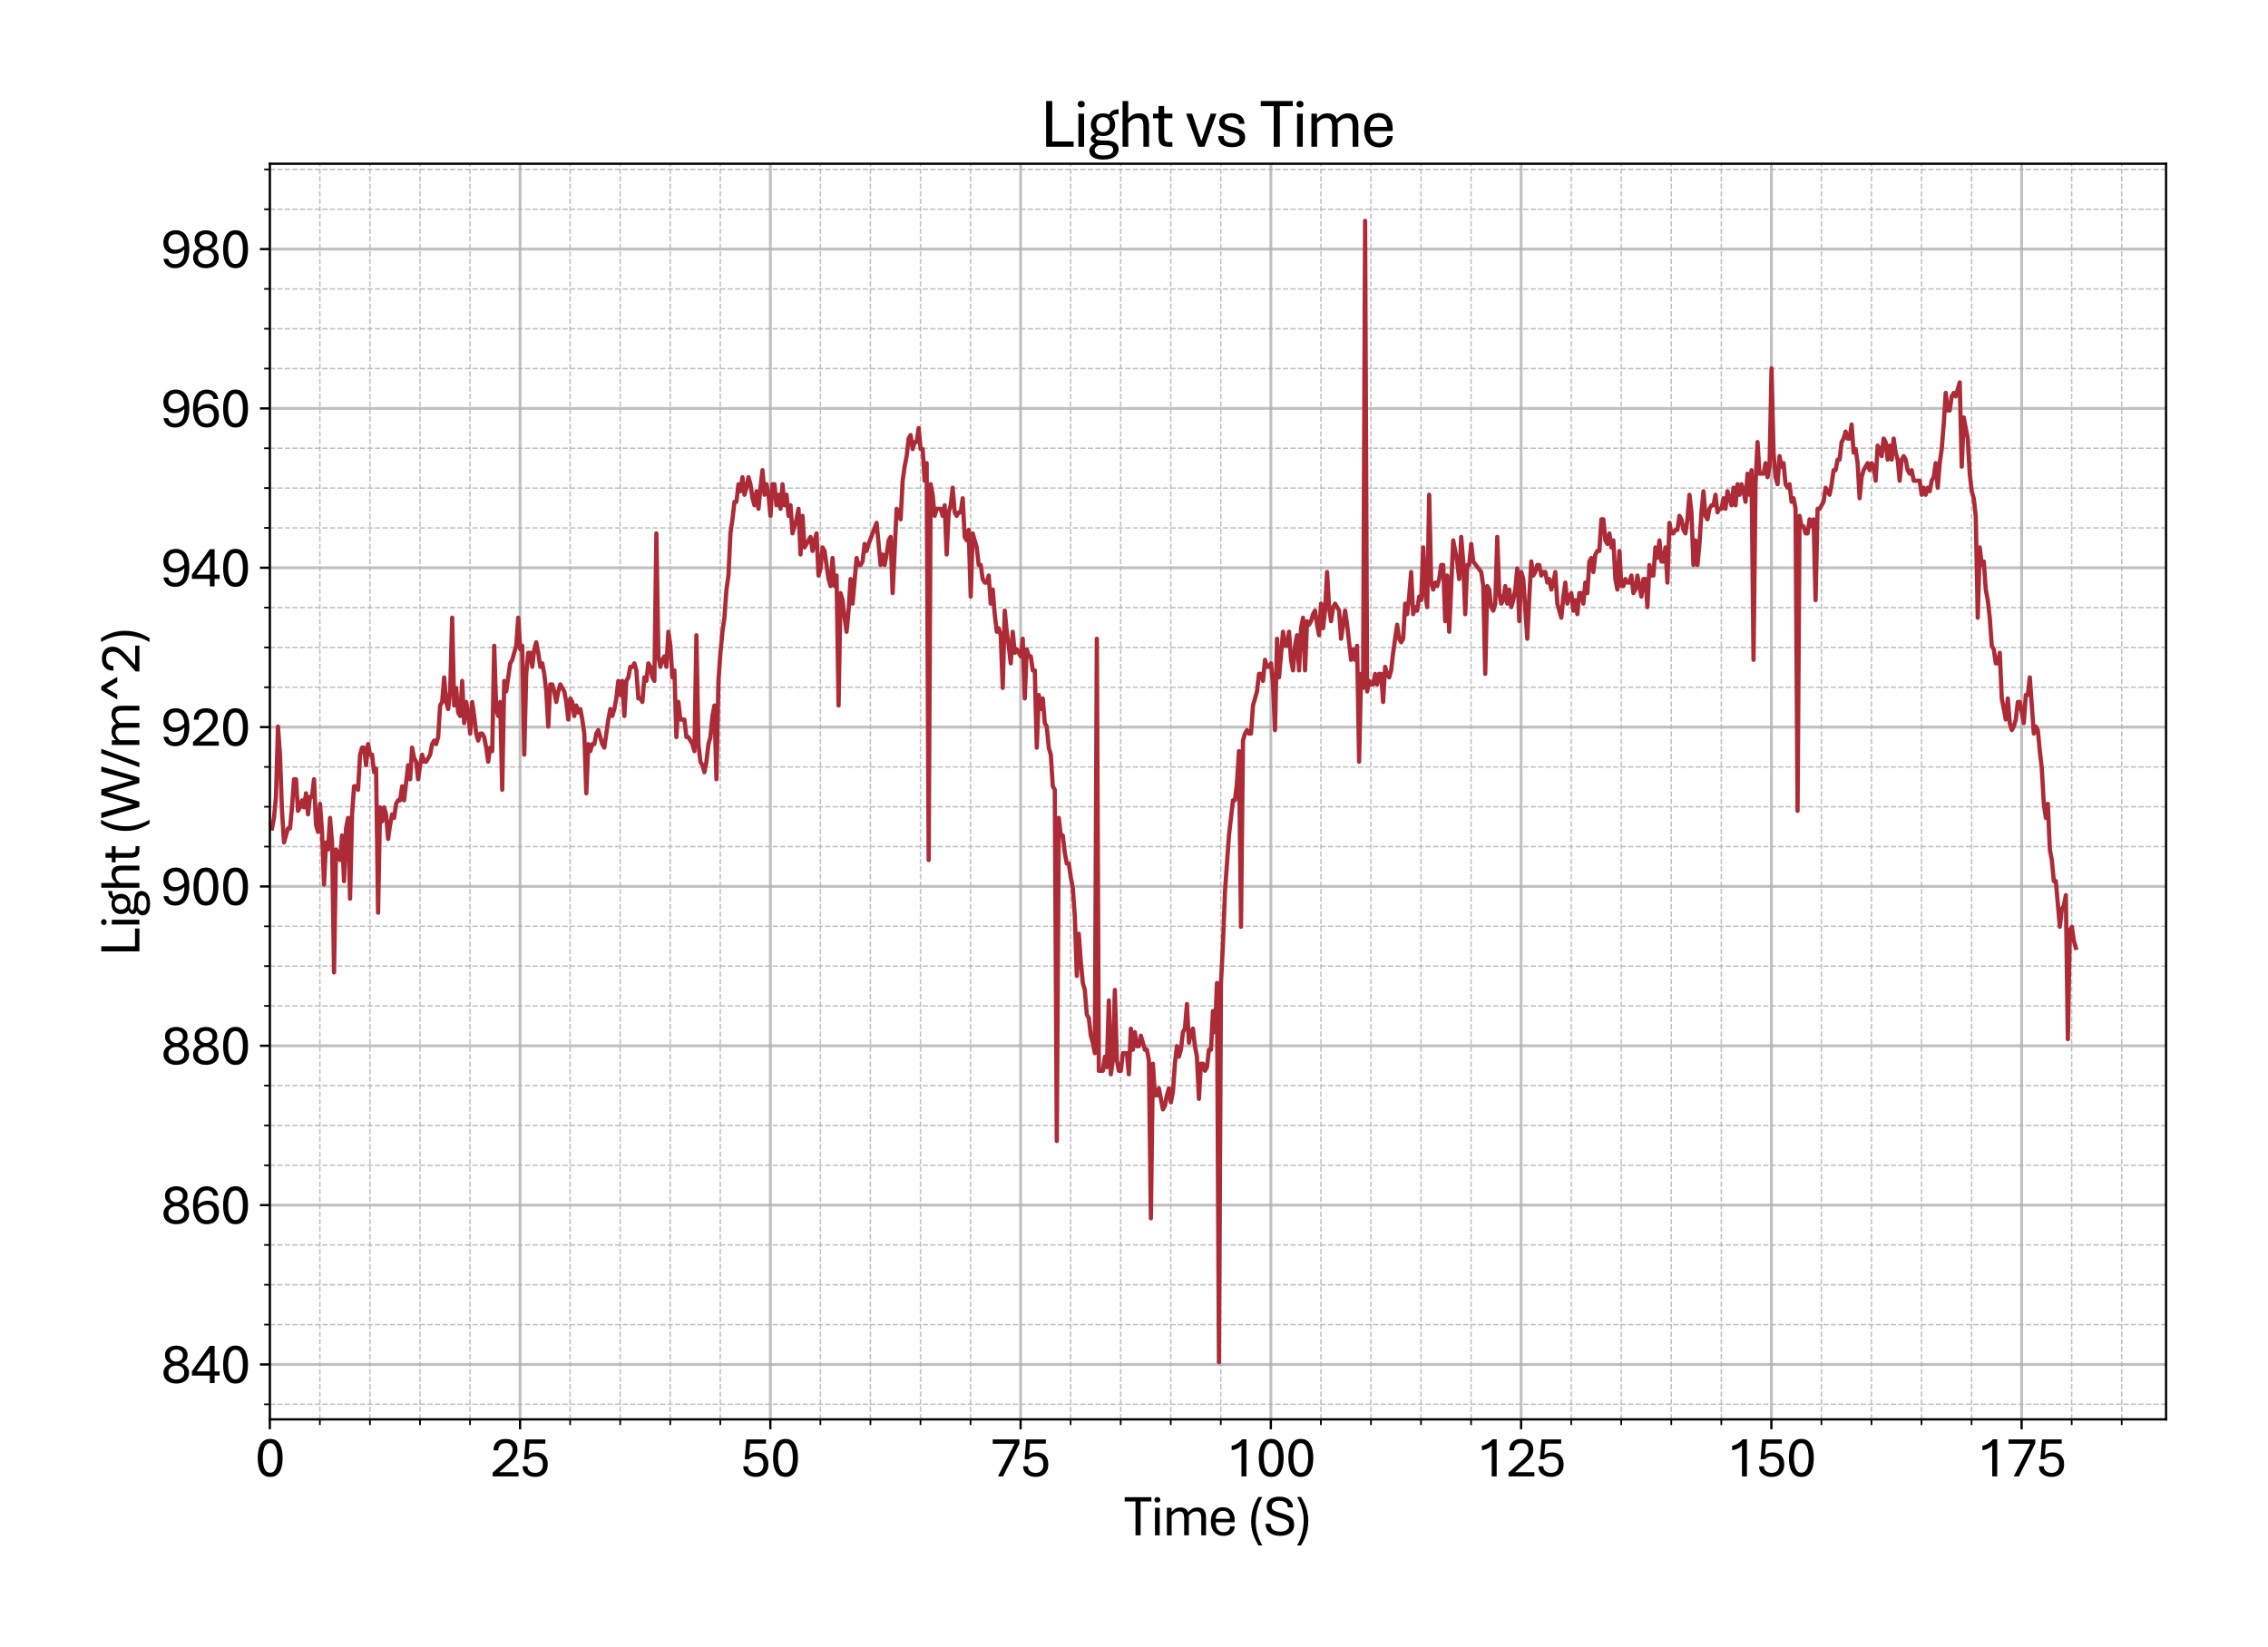 <?xml version="1.0" encoding="utf-8" standalone="no"?>
<!DOCTYPE svg PUBLIC "-//W3C//DTD SVG 1.1//EN"
  "http://www.w3.org/Graphics/SVG/1.1/DTD/svg11.dtd">
<svg xmlns:xlink="http://www.w3.org/1999/xlink" width="800.881pt" height="581.831pt" viewBox="0 0 800.881 581.831" xmlns="http://www.w3.org/2000/svg" version="1.1">
 <defs>
  <style type="text/css">*{stroke-linejoin: round; stroke-linecap: butt}</style>
 </defs>
 <g id="figure_1">
  <g id="patch_1">
   <path d="M 0 581.831 
L 800.881 581.831 
L 800.881 0 
L 0 0 
z
" style="fill: #ffffff"/>
  </g>
  <g id="axes_1">
   <g id="patch_2">
    <path d="M 95.281 501.353 
L 764.881 501.353 
L 764.881 57.833 
L 95.281 57.833 
z
" style="fill: #ffffff"/>
   </g>
   <g id="matplotlib.axis_1">
    <g id="xtick_1">
     <g id="line2d_1">
      <path d="M 95.281 501.353 
L 95.281 57.833 
" clip-path="url(#pb2b8adefb0)" style="fill: none; stroke: #b0b0b0; stroke-opacity: 0.8; stroke-linecap: square"/>
     </g>
     <g id="line2d_2">
      <defs>
       <path id="ma24ecb89d3" d="M 0 0 
L 0 3.5 
" style="stroke: #000000; stroke-width: 0.8"/>
      </defs>
      <g>
       <use xlink:href="#ma24ecb89d3" x="95.281" y="501.353" style="stroke: #000000; stroke-width: 0.8"/>
      </g>
     </g>
     <g id="text_1">
      <!-- 0 -->
      <g transform="translate(90.052 521.496) scale(0.2 -0.2)">
       <defs>
        <path id="AptosDisplay-30" d="M 1672 -56 
Q 1291 -56 1028 105 
Q 766 266 605 552 
Q 444 838 372 1216 
Q 300 1594 300 2031 
Q 300 2475 372 2856 
Q 444 3238 605 3525 
Q 766 3813 1028 3973 
Q 1291 4134 1672 4134 
Q 2053 4134 2317 3975 
Q 2581 3816 2742 3527 
Q 2903 3238 2975 2858 
Q 3047 2478 3047 2038 
Q 3047 1597 2975 1217 
Q 2903 838 2742 552 
Q 2581 266 2318 105 
Q 2056 -56 1672 -56 
z
M 1672 409 
Q 1916 409 2073 550 
Q 2231 691 2322 925 
Q 2413 1159 2448 1448 
Q 2484 1738 2484 2038 
Q 2484 2338 2448 2628 
Q 2413 2919 2322 3153 
Q 2231 3388 2073 3527 
Q 1916 3666 1669 3666 
Q 1428 3666 1268 3527 
Q 1109 3388 1020 3153 
Q 931 2919 893 2628 
Q 856 2338 856 2038 
Q 856 1741 893 1450 
Q 931 1159 1020 925 
Q 1109 691 1268 550 
Q 1428 409 1672 409 
z
" transform="scale(0.016)"/>
       </defs>
       <use xlink:href="#AptosDisplay-30"/>
      </g>
     </g>
    </g>
    <g id="xtick_2">
     <g id="line2d_3">
      <path d="M 183.652 501.353 
L 183.652 57.833 
" clip-path="url(#pb2b8adefb0)" style="fill: none; stroke: #b0b0b0; stroke-opacity: 0.8; stroke-linecap: square"/>
     </g>
     <g id="line2d_4">
      <g>
       <use xlink:href="#ma24ecb89d3" x="183.652" y="501.353" style="stroke: #000000; stroke-width: 0.8"/>
      </g>
     </g>
     <g id="text_2">
      <!-- 25 -->
      <g transform="translate(173.193 521.496) scale(0.2 -0.2)">
       <defs>
        <path id="AptosDisplay-32" d="M 247 0 
L 247 413 
L 1725 1741 
Q 2100 2081 2269 2351 
Q 2438 2622 2438 2938 
Q 2438 3256 2263 3461 
Q 2088 3666 1691 3666 
Q 1247 3666 1055 3439 
Q 863 3213 863 2869 
L 341 2869 
Q 341 3250 491 3534 
Q 641 3819 941 3975 
Q 1241 4131 1691 4131 
Q 2103 4131 2390 3986 
Q 2678 3841 2828 3578 
Q 2978 3316 2978 2959 
Q 2978 2638 2853 2375 
Q 2728 2113 2517 1883 
Q 2306 1653 2044 1425 
L 959 463 
L 3097 463 
L 3097 0 
L 247 0 
z
" transform="scale(0.016)"/>
        <path id="AptosDisplay-35" d="M 1669 -56 
Q 1278 -56 964 83 
Q 650 222 465 483 
Q 281 744 281 1113 
L 816 1113 
Q 816 778 1055 584 
Q 1294 391 1669 391 
Q 2069 391 2291 625 
Q 2513 859 2513 1319 
Q 2513 1772 2291 1989 
Q 2069 2206 1697 2206 
Q 1409 2206 1223 2123 
Q 1038 2041 916 1894 
L 444 1894 
L 622 4078 
L 2788 4078 
L 2788 3613 
L 1041 3613 
L 931 2322 
Q 1044 2453 1251 2550 
Q 1459 2647 1775 2647 
Q 2131 2647 2420 2506 
Q 2709 2366 2881 2072 
Q 3053 1778 3053 1319 
Q 3053 863 2875 558 
Q 2697 253 2384 98 
Q 2072 -56 1669 -56 
z
" transform="scale(0.016)"/>
       </defs>
       <use xlink:href="#AptosDisplay-32"/>
       <use xlink:href="#AptosDisplay-35" x="52.295"/>
      </g>
     </g>
    </g>
    <g id="xtick_3">
     <g id="line2d_5">
      <path d="M 272.024 501.353 
L 272.024 57.833 
" clip-path="url(#pb2b8adefb0)" style="fill: none; stroke: #b0b0b0; stroke-opacity: 0.8; stroke-linecap: square"/>
     </g>
     <g id="line2d_6">
      <g>
       <use xlink:href="#ma24ecb89d3" x="272.024" y="501.353" style="stroke: #000000; stroke-width: 0.8"/>
      </g>
     </g>
     <g id="text_3">
      <!-- 50 -->
      <g transform="translate(261.564 521.496) scale(0.2 -0.2)">
       <use xlink:href="#AptosDisplay-35"/>
       <use xlink:href="#AptosDisplay-30" x="52.295"/>
      </g>
     </g>
    </g>
    <g id="xtick_4">
     <g id="line2d_7">
      <path d="M 360.395 501.353 
L 360.395 57.833 
" clip-path="url(#pb2b8adefb0)" style="fill: none; stroke: #b0b0b0; stroke-opacity: 0.8; stroke-linecap: square"/>
     </g>
     <g id="line2d_8">
      <g>
       <use xlink:href="#ma24ecb89d3" x="360.395" y="501.353" style="stroke: #000000; stroke-width: 0.8"/>
      </g>
     </g>
     <g id="text_4">
      <!-- 75 -->
      <g transform="translate(349.936 521.496) scale(0.2 -0.2)">
       <defs>
        <path id="AptosDisplay-37" d="M 766 0 
L 2609 3600 
L 194 3600 
L 194 4078 
L 3141 4078 
L 3141 3622 
L 1334 0 
L 766 0 
z
" transform="scale(0.016)"/>
       </defs>
       <use xlink:href="#AptosDisplay-37"/>
       <use xlink:href="#AptosDisplay-35" x="52.295"/>
      </g>
     </g>
    </g>
    <g id="xtick_5">
     <g id="line2d_9">
      <path d="M 448.766 501.353 
L 448.766 57.833 
" clip-path="url(#pb2b8adefb0)" style="fill: none; stroke: #b0b0b0; stroke-opacity: 0.8; stroke-linecap: square"/>
     </g>
     <g id="line2d_10">
      <g>
       <use xlink:href="#ma24ecb89d3" x="448.766" y="501.353" style="stroke: #000000; stroke-width: 0.8"/>
      </g>
     </g>
     <g id="text_5">
      <!-- 100 -->
      <g transform="translate(433.077 521.496) scale(0.2 -0.2)">
       <defs>
        <path id="AptosDisplay-31" d="M 1659 0 
L 1659 3425 
Q 1575 3309 1420 3201 
Q 1266 3094 1052 3009 
Q 838 2925 578 2888 
L 578 3381 
Q 834 3425 1057 3540 
Q 1281 3656 1453 3806 
Q 1625 3956 1719 4094 
L 2206 4094 
L 2206 0 
L 1659 0 
z
" transform="scale(0.016)"/>
       </defs>
       <use xlink:href="#AptosDisplay-31"/>
       <use xlink:href="#AptosDisplay-30" x="52.295"/>
       <use xlink:href="#AptosDisplay-30" x="104.59"/>
      </g>
     </g>
    </g>
    <g id="xtick_6">
     <g id="line2d_11">
      <path d="M 537.137 501.353 
L 537.137 57.833 
" clip-path="url(#pb2b8adefb0)" style="fill: none; stroke: #b0b0b0; stroke-opacity: 0.8; stroke-linecap: square"/>
     </g>
     <g id="line2d_12">
      <g>
       <use xlink:href="#ma24ecb89d3" x="537.137" y="501.353" style="stroke: #000000; stroke-width: 0.8"/>
      </g>
     </g>
     <g id="text_6">
      <!-- 125 -->
      <g transform="translate(521.448 521.496) scale(0.2 -0.2)">
       <use xlink:href="#AptosDisplay-31"/>
       <use xlink:href="#AptosDisplay-32" x="52.295"/>
       <use xlink:href="#AptosDisplay-35" x="104.59"/>
      </g>
     </g>
    </g>
    <g id="xtick_7">
     <g id="line2d_13">
      <path d="M 625.509 501.353 
L 625.509 57.833 
" clip-path="url(#pb2b8adefb0)" style="fill: none; stroke: #b0b0b0; stroke-opacity: 0.8; stroke-linecap: square"/>
     </g>
     <g id="line2d_14">
      <g>
       <use xlink:href="#ma24ecb89d3" x="625.509" y="501.353" style="stroke: #000000; stroke-width: 0.8"/>
      </g>
     </g>
     <g id="text_7">
      <!-- 150 -->
      <g transform="translate(609.82 521.496) scale(0.2 -0.2)">
       <use xlink:href="#AptosDisplay-31"/>
       <use xlink:href="#AptosDisplay-35" x="52.295"/>
       <use xlink:href="#AptosDisplay-30" x="104.59"/>
      </g>
     </g>
    </g>
    <g id="xtick_8">
     <g id="line2d_15">
      <path d="M 713.88 501.353 
L 713.88 57.833 
" clip-path="url(#pb2b8adefb0)" style="fill: none; stroke: #b0b0b0; stroke-opacity: 0.8; stroke-linecap: square"/>
     </g>
     <g id="line2d_16">
      <g>
       <use xlink:href="#ma24ecb89d3" x="713.88" y="501.353" style="stroke: #000000; stroke-width: 0.8"/>
      </g>
     </g>
     <g id="text_8">
      <!-- 175 -->
      <g transform="translate(698.191 521.496) scale(0.2 -0.2)">
       <use xlink:href="#AptosDisplay-31"/>
       <use xlink:href="#AptosDisplay-37" x="52.295"/>
       <use xlink:href="#AptosDisplay-35" x="104.59"/>
      </g>
     </g>
    </g>
    <g id="xtick_9">
     <g id="line2d_17">
      <path d="M 112.955 501.353 
L 112.955 57.833 
" clip-path="url(#pb2b8adefb0)" style="fill: none; stroke-dasharray: 1.85,0.8; stroke-dashoffset: 0; stroke: #b0b0b0; stroke-opacity: 0.8; stroke-width: 0.5"/>
     </g>
     <g id="line2d_18">
      <defs>
       <path id="m2c92758828" d="M 0 0 
L 0 2 
" style="stroke: #000000; stroke-width: 0.6"/>
      </defs>
      <g>
       <use xlink:href="#m2c92758828" x="112.955" y="501.353" style="stroke: #000000; stroke-width: 0.6"/>
      </g>
     </g>
    </g>
    <g id="xtick_10">
     <g id="line2d_19">
      <path d="M 130.63 501.353 
L 130.63 57.833 
" clip-path="url(#pb2b8adefb0)" style="fill: none; stroke-dasharray: 1.85,0.8; stroke-dashoffset: 0; stroke: #b0b0b0; stroke-opacity: 0.8; stroke-width: 0.5"/>
     </g>
     <g id="line2d_20">
      <g>
       <use xlink:href="#m2c92758828" x="130.63" y="501.353" style="stroke: #000000; stroke-width: 0.6"/>
      </g>
     </g>
    </g>
    <g id="xtick_11">
     <g id="line2d_21">
      <path d="M 148.304 501.353 
L 148.304 57.833 
" clip-path="url(#pb2b8adefb0)" style="fill: none; stroke-dasharray: 1.85,0.8; stroke-dashoffset: 0; stroke: #b0b0b0; stroke-opacity: 0.8; stroke-width: 0.5"/>
     </g>
     <g id="line2d_22">
      <g>
       <use xlink:href="#m2c92758828" x="148.304" y="501.353" style="stroke: #000000; stroke-width: 0.6"/>
      </g>
     </g>
    </g>
    <g id="xtick_12">
     <g id="line2d_23">
      <path d="M 165.978 501.353 
L 165.978 57.833 
" clip-path="url(#pb2b8adefb0)" style="fill: none; stroke-dasharray: 1.85,0.8; stroke-dashoffset: 0; stroke: #b0b0b0; stroke-opacity: 0.8; stroke-width: 0.5"/>
     </g>
     <g id="line2d_24">
      <g>
       <use xlink:href="#m2c92758828" x="165.978" y="501.353" style="stroke: #000000; stroke-width: 0.6"/>
      </g>
     </g>
    </g>
    <g id="xtick_13">
     <g id="line2d_25">
      <path d="M 201.327 501.353 
L 201.327 57.833 
" clip-path="url(#pb2b8adefb0)" style="fill: none; stroke-dasharray: 1.85,0.8; stroke-dashoffset: 0; stroke: #b0b0b0; stroke-opacity: 0.8; stroke-width: 0.5"/>
     </g>
     <g id="line2d_26">
      <g>
       <use xlink:href="#m2c92758828" x="201.327" y="501.353" style="stroke: #000000; stroke-width: 0.6"/>
      </g>
     </g>
    </g>
    <g id="xtick_14">
     <g id="line2d_27">
      <path d="M 219.001 501.353 
L 219.001 57.833 
" clip-path="url(#pb2b8adefb0)" style="fill: none; stroke-dasharray: 1.85,0.8; stroke-dashoffset: 0; stroke: #b0b0b0; stroke-opacity: 0.8; stroke-width: 0.5"/>
     </g>
     <g id="line2d_28">
      <g>
       <use xlink:href="#m2c92758828" x="219.001" y="501.353" style="stroke: #000000; stroke-width: 0.6"/>
      </g>
     </g>
    </g>
    <g id="xtick_15">
     <g id="line2d_29">
      <path d="M 236.675 501.353 
L 236.675 57.833 
" clip-path="url(#pb2b8adefb0)" style="fill: none; stroke-dasharray: 1.85,0.8; stroke-dashoffset: 0; stroke: #b0b0b0; stroke-opacity: 0.8; stroke-width: 0.5"/>
     </g>
     <g id="line2d_30">
      <g>
       <use xlink:href="#m2c92758828" x="236.675" y="501.353" style="stroke: #000000; stroke-width: 0.6"/>
      </g>
     </g>
    </g>
    <g id="xtick_16">
     <g id="line2d_31">
      <path d="M 254.349 501.353 
L 254.349 57.833 
" clip-path="url(#pb2b8adefb0)" style="fill: none; stroke-dasharray: 1.85,0.8; stroke-dashoffset: 0; stroke: #b0b0b0; stroke-opacity: 0.8; stroke-width: 0.5"/>
     </g>
     <g id="line2d_32">
      <g>
       <use xlink:href="#m2c92758828" x="254.349" y="501.353" style="stroke: #000000; stroke-width: 0.6"/>
      </g>
     </g>
    </g>
    <g id="xtick_17">
     <g id="line2d_33">
      <path d="M 289.698 501.353 
L 289.698 57.833 
" clip-path="url(#pb2b8adefb0)" style="fill: none; stroke-dasharray: 1.85,0.8; stroke-dashoffset: 0; stroke: #b0b0b0; stroke-opacity: 0.8; stroke-width: 0.5"/>
     </g>
     <g id="line2d_34">
      <g>
       <use xlink:href="#m2c92758828" x="289.698" y="501.353" style="stroke: #000000; stroke-width: 0.6"/>
      </g>
     </g>
    </g>
    <g id="xtick_18">
     <g id="line2d_35">
      <path d="M 307.372 501.353 
L 307.372 57.833 
" clip-path="url(#pb2b8adefb0)" style="fill: none; stroke-dasharray: 1.85,0.8; stroke-dashoffset: 0; stroke: #b0b0b0; stroke-opacity: 0.8; stroke-width: 0.5"/>
     </g>
     <g id="line2d_36">
      <g>
       <use xlink:href="#m2c92758828" x="307.372" y="501.353" style="stroke: #000000; stroke-width: 0.6"/>
      </g>
     </g>
    </g>
    <g id="xtick_19">
     <g id="line2d_37">
      <path d="M 325.046 501.353 
L 325.046 57.833 
" clip-path="url(#pb2b8adefb0)" style="fill: none; stroke-dasharray: 1.85,0.8; stroke-dashoffset: 0; stroke: #b0b0b0; stroke-opacity: 0.8; stroke-width: 0.5"/>
     </g>
     <g id="line2d_38">
      <g>
       <use xlink:href="#m2c92758828" x="325.046" y="501.353" style="stroke: #000000; stroke-width: 0.6"/>
      </g>
     </g>
    </g>
    <g id="xtick_20">
     <g id="line2d_39">
      <path d="M 342.721 501.353 
L 342.721 57.833 
" clip-path="url(#pb2b8adefb0)" style="fill: none; stroke-dasharray: 1.85,0.8; stroke-dashoffset: 0; stroke: #b0b0b0; stroke-opacity: 0.8; stroke-width: 0.5"/>
     </g>
     <g id="line2d_40">
      <g>
       <use xlink:href="#m2c92758828" x="342.721" y="501.353" style="stroke: #000000; stroke-width: 0.6"/>
      </g>
     </g>
    </g>
    <g id="xtick_21">
     <g id="line2d_41">
      <path d="M 378.069 501.353 
L 378.069 57.833 
" clip-path="url(#pb2b8adefb0)" style="fill: none; stroke-dasharray: 1.85,0.8; stroke-dashoffset: 0; stroke: #b0b0b0; stroke-opacity: 0.8; stroke-width: 0.5"/>
     </g>
     <g id="line2d_42">
      <g>
       <use xlink:href="#m2c92758828" x="378.069" y="501.353" style="stroke: #000000; stroke-width: 0.6"/>
      </g>
     </g>
    </g>
    <g id="xtick_22">
     <g id="line2d_43">
      <path d="M 395.743 501.353 
L 395.743 57.833 
" clip-path="url(#pb2b8adefb0)" style="fill: none; stroke-dasharray: 1.85,0.8; stroke-dashoffset: 0; stroke: #b0b0b0; stroke-opacity: 0.8; stroke-width: 0.5"/>
     </g>
     <g id="line2d_44">
      <g>
       <use xlink:href="#m2c92758828" x="395.743" y="501.353" style="stroke: #000000; stroke-width: 0.6"/>
      </g>
     </g>
    </g>
    <g id="xtick_23">
     <g id="line2d_45">
      <path d="M 413.418 501.353 
L 413.418 57.833 
" clip-path="url(#pb2b8adefb0)" style="fill: none; stroke-dasharray: 1.85,0.8; stroke-dashoffset: 0; stroke: #b0b0b0; stroke-opacity: 0.8; stroke-width: 0.5"/>
     </g>
     <g id="line2d_46">
      <g>
       <use xlink:href="#m2c92758828" x="413.418" y="501.353" style="stroke: #000000; stroke-width: 0.6"/>
      </g>
     </g>
    </g>
    <g id="xtick_24">
     <g id="line2d_47">
      <path d="M 431.092 501.353 
L 431.092 57.833 
" clip-path="url(#pb2b8adefb0)" style="fill: none; stroke-dasharray: 1.85,0.8; stroke-dashoffset: 0; stroke: #b0b0b0; stroke-opacity: 0.8; stroke-width: 0.5"/>
     </g>
     <g id="line2d_48">
      <g>
       <use xlink:href="#m2c92758828" x="431.092" y="501.353" style="stroke: #000000; stroke-width: 0.6"/>
      </g>
     </g>
    </g>
    <g id="xtick_25">
     <g id="line2d_49">
      <path d="M 466.44 501.353 
L 466.44 57.833 
" clip-path="url(#pb2b8adefb0)" style="fill: none; stroke-dasharray: 1.85,0.8; stroke-dashoffset: 0; stroke: #b0b0b0; stroke-opacity: 0.8; stroke-width: 0.5"/>
     </g>
     <g id="line2d_50">
      <g>
       <use xlink:href="#m2c92758828" x="466.44" y="501.353" style="stroke: #000000; stroke-width: 0.6"/>
      </g>
     </g>
    </g>
    <g id="xtick_26">
     <g id="line2d_51">
      <path d="M 484.115 501.353 
L 484.115 57.833 
" clip-path="url(#pb2b8adefb0)" style="fill: none; stroke-dasharray: 1.85,0.8; stroke-dashoffset: 0; stroke: #b0b0b0; stroke-opacity: 0.8; stroke-width: 0.5"/>
     </g>
     <g id="line2d_52">
      <g>
       <use xlink:href="#m2c92758828" x="484.115" y="501.353" style="stroke: #000000; stroke-width: 0.6"/>
      </g>
     </g>
    </g>
    <g id="xtick_27">
     <g id="line2d_53">
      <path d="M 501.789 501.353 
L 501.789 57.833 
" clip-path="url(#pb2b8adefb0)" style="fill: none; stroke-dasharray: 1.85,0.8; stroke-dashoffset: 0; stroke: #b0b0b0; stroke-opacity: 0.8; stroke-width: 0.5"/>
     </g>
     <g id="line2d_54">
      <g>
       <use xlink:href="#m2c92758828" x="501.789" y="501.353" style="stroke: #000000; stroke-width: 0.6"/>
      </g>
     </g>
    </g>
    <g id="xtick_28">
     <g id="line2d_55">
      <path d="M 519.463 501.353 
L 519.463 57.833 
" clip-path="url(#pb2b8adefb0)" style="fill: none; stroke-dasharray: 1.85,0.8; stroke-dashoffset: 0; stroke: #b0b0b0; stroke-opacity: 0.8; stroke-width: 0.5"/>
     </g>
     <g id="line2d_56">
      <g>
       <use xlink:href="#m2c92758828" x="519.463" y="501.353" style="stroke: #000000; stroke-width: 0.6"/>
      </g>
     </g>
    </g>
    <g id="xtick_29">
     <g id="line2d_57">
      <path d="M 554.812 501.353 
L 554.812 57.833 
" clip-path="url(#pb2b8adefb0)" style="fill: none; stroke-dasharray: 1.85,0.8; stroke-dashoffset: 0; stroke: #b0b0b0; stroke-opacity: 0.8; stroke-width: 0.5"/>
     </g>
     <g id="line2d_58">
      <g>
       <use xlink:href="#m2c92758828" x="554.812" y="501.353" style="stroke: #000000; stroke-width: 0.6"/>
      </g>
     </g>
    </g>
    <g id="xtick_30">
     <g id="line2d_59">
      <path d="M 572.486 501.353 
L 572.486 57.833 
" clip-path="url(#pb2b8adefb0)" style="fill: none; stroke-dasharray: 1.85,0.8; stroke-dashoffset: 0; stroke: #b0b0b0; stroke-opacity: 0.8; stroke-width: 0.5"/>
     </g>
     <g id="line2d_60">
      <g>
       <use xlink:href="#m2c92758828" x="572.486" y="501.353" style="stroke: #000000; stroke-width: 0.6"/>
      </g>
     </g>
    </g>
    <g id="xtick_31">
     <g id="line2d_61">
      <path d="M 590.16 501.353 
L 590.16 57.833 
" clip-path="url(#pb2b8adefb0)" style="fill: none; stroke-dasharray: 1.85,0.8; stroke-dashoffset: 0; stroke: #b0b0b0; stroke-opacity: 0.8; stroke-width: 0.5"/>
     </g>
     <g id="line2d_62">
      <g>
       <use xlink:href="#m2c92758828" x="590.16" y="501.353" style="stroke: #000000; stroke-width: 0.6"/>
      </g>
     </g>
    </g>
    <g id="xtick_32">
     <g id="line2d_63">
      <path d="M 607.834 501.353 
L 607.834 57.833 
" clip-path="url(#pb2b8adefb0)" style="fill: none; stroke-dasharray: 1.85,0.8; stroke-dashoffset: 0; stroke: #b0b0b0; stroke-opacity: 0.8; stroke-width: 0.5"/>
     </g>
     <g id="line2d_64">
      <g>
       <use xlink:href="#m2c92758828" x="607.834" y="501.353" style="stroke: #000000; stroke-width: 0.6"/>
      </g>
     </g>
    </g>
    <g id="xtick_33">
     <g id="line2d_65">
      <path d="M 643.183 501.353 
L 643.183 57.833 
" clip-path="url(#pb2b8adefb0)" style="fill: none; stroke-dasharray: 1.85,0.8; stroke-dashoffset: 0; stroke: #b0b0b0; stroke-opacity: 0.8; stroke-width: 0.5"/>
     </g>
     <g id="line2d_66">
      <g>
       <use xlink:href="#m2c92758828" x="643.183" y="501.353" style="stroke: #000000; stroke-width: 0.6"/>
      </g>
     </g>
    </g>
    <g id="xtick_34">
     <g id="line2d_67">
      <path d="M 660.857 501.353 
L 660.857 57.833 
" clip-path="url(#pb2b8adefb0)" style="fill: none; stroke-dasharray: 1.85,0.8; stroke-dashoffset: 0; stroke: #b0b0b0; stroke-opacity: 0.8; stroke-width: 0.5"/>
     </g>
     <g id="line2d_68">
      <g>
       <use xlink:href="#m2c92758828" x="660.857" y="501.353" style="stroke: #000000; stroke-width: 0.6"/>
      </g>
     </g>
    </g>
    <g id="xtick_35">
     <g id="line2d_69">
      <path d="M 678.531 501.353 
L 678.531 57.833 
" clip-path="url(#pb2b8adefb0)" style="fill: none; stroke-dasharray: 1.85,0.8; stroke-dashoffset: 0; stroke: #b0b0b0; stroke-opacity: 0.8; stroke-width: 0.5"/>
     </g>
     <g id="line2d_70">
      <g>
       <use xlink:href="#m2c92758828" x="678.531" y="501.353" style="stroke: #000000; stroke-width: 0.6"/>
      </g>
     </g>
    </g>
    <g id="xtick_36">
     <g id="line2d_71">
      <path d="M 696.206 501.353 
L 696.206 57.833 
" clip-path="url(#pb2b8adefb0)" style="fill: none; stroke-dasharray: 1.85,0.8; stroke-dashoffset: 0; stroke: #b0b0b0; stroke-opacity: 0.8; stroke-width: 0.5"/>
     </g>
     <g id="line2d_72">
      <g>
       <use xlink:href="#m2c92758828" x="696.206" y="501.353" style="stroke: #000000; stroke-width: 0.6"/>
      </g>
     </g>
    </g>
    <g id="xtick_37">
     <g id="line2d_73">
      <path d="M 731.554 501.353 
L 731.554 57.833 
" clip-path="url(#pb2b8adefb0)" style="fill: none; stroke-dasharray: 1.85,0.8; stroke-dashoffset: 0; stroke: #b0b0b0; stroke-opacity: 0.8; stroke-width: 0.5"/>
     </g>
     <g id="line2d_74">
      <g>
       <use xlink:href="#m2c92758828" x="731.554" y="501.353" style="stroke: #000000; stroke-width: 0.6"/>
      </g>
     </g>
    </g>
    <g id="xtick_38">
     <g id="line2d_75">
      <path d="M 749.228 501.353 
L 749.228 57.833 
" clip-path="url(#pb2b8adefb0)" style="fill: none; stroke-dasharray: 1.85,0.8; stroke-dashoffset: 0; stroke: #b0b0b0; stroke-opacity: 0.8; stroke-width: 0.5"/>
     </g>
     <g id="line2d_76">
      <g>
       <use xlink:href="#m2c92758828" x="749.228" y="501.353" style="stroke: #000000; stroke-width: 0.6"/>
      </g>
     </g>
    </g>
    <g id="text_9">
     <!-- Time (S) -->
     <g transform="translate(396.991 542.306) scale(0.2 -0.2)">
      <defs>
       <path id="AptosDisplay-54" d="M 1244 0 
L 1244 3734 
L 50 3734 
L 50 4206 
L 2997 4206 
L 2997 3734 
L 1806 3734 
L 1806 0 
L 1244 0 
z
" transform="scale(0.016)"/>
       <path id="AptosDisplay-69" d="M 413 0 
L 413 3044 
L 934 3044 
L 934 0 
L 413 0 
z
M 675 3616 
Q 525 3616 437 3702 
Q 350 3788 350 3919 
Q 350 4050 437 4136 
Q 525 4222 675 4222 
Q 822 4222 912 4136 
Q 1003 4050 1003 3919 
Q 1003 3788 912 3702 
Q 822 3616 675 3616 
z
" transform="scale(0.016)"/>
       <path id="AptosDisplay-6d" d="M 413 0 
L 413 3044 
L 919 3044 
L 931 2575 
Q 1063 2756 1303 2914 
Q 1544 3072 1903 3072 
Q 2403 3072 2618 2778 
Q 2834 2484 2834 1963 
L 2834 0 
L 2316 0 
L 2316 1891 
Q 2316 2106 2275 2275 
Q 2234 2444 2120 2539 
Q 2006 2634 1788 2634 
Q 1488 2634 1277 2482 
Q 1066 2331 934 2156 
L 934 0 
L 413 0 
z
M 4206 0 
L 4206 1891 
Q 4206 2106 4164 2275 
Q 4122 2444 4009 2539 
Q 3897 2634 3681 2634 
Q 3381 2634 3165 2484 
Q 2950 2334 2822 2159 
L 2744 2544 
Q 2916 2741 3175 2906 
Q 3434 3072 3800 3072 
Q 4291 3072 4509 2778 
Q 4728 2484 4728 1963 
L 4728 0 
L 4206 0 
z
" transform="scale(0.016)"/>
       <path id="AptosDisplay-65" d="M 1663 -56 
Q 1188 -56 878 151 
Q 569 359 417 717 
Q 266 1075 266 1522 
Q 266 1988 412 2342 
Q 559 2697 857 2897 
Q 1156 3097 1606 3097 
Q 2209 3097 2550 2722 
Q 2891 2347 2891 1644 
Q 2891 1597 2889 1533 
Q 2888 1469 2881 1441 
L 791 1441 
Q 794 1144 881 895 
Q 969 647 1161 497 
Q 1353 347 1663 347 
Q 1997 347 2183 511 
Q 2369 675 2378 984 
L 2894 984 
Q 2884 663 2732 430 
Q 2581 197 2309 70 
Q 2038 -56 1663 -56 
z
M 794 1822 
L 2375 1822 
Q 2366 2247 2166 2472 
Q 1966 2697 1606 2697 
Q 1241 2697 1036 2473 
Q 831 2250 794 1822 
z
" transform="scale(0.016)"/>
       <path id="AptosDisplay-20" transform="scale(0.016)"/>
       <path id="AptosDisplay-28" d="M 1219 -1116 
Q 969 -678 787 -267 
Q 606 144 511 581 
Q 416 1019 416 1528 
Q 416 2028 509 2486 
Q 603 2944 783 3378 
Q 963 3813 1219 4231 
L 1647 4231 
Q 1278 3600 1101 2886 
Q 925 2172 925 1428 
Q 925 766 1125 103 
Q 1325 -559 1647 -1116 
L 1219 -1116 
z
" transform="scale(0.016)"/>
       <path id="AptosDisplay-53" d="M 1778 -56 
Q 1328 -56 962 81 
Q 597 219 384 512 
Q 172 806 172 1275 
L 734 1275 
Q 738 941 883 750 
Q 1028 559 1267 481 
Q 1506 403 1794 403 
Q 2063 403 2283 483 
Q 2503 563 2634 723 
Q 2766 884 2766 1134 
Q 2766 1356 2662 1497 
Q 2559 1638 2321 1742 
Q 2084 1847 1678 1950 
Q 1203 2075 897 2223 
Q 591 2372 442 2594 
Q 294 2816 294 3156 
Q 294 3516 462 3761 
Q 631 4006 945 4134 
Q 1259 4263 1697 4263 
Q 2103 4263 2440 4131 
Q 2778 4000 2979 3737 
Q 3181 3475 3181 3084 
L 2616 3084 
Q 2622 3441 2356 3623 
Q 2091 3806 1700 3806 
Q 1300 3806 1073 3645 
Q 847 3484 847 3175 
Q 847 2991 944 2867 
Q 1041 2744 1280 2644 
Q 1519 2544 1941 2434 
Q 2428 2303 2731 2153 
Q 3034 2003 3178 1768 
Q 3322 1534 3322 1153 
Q 3322 747 3117 480 
Q 2913 213 2564 78 
Q 2216 -56 1778 -56 
z
" transform="scale(0.016)"/>
       <path id="AptosDisplay-29" d="M 234 -1116 
Q 609 -481 786 233 
Q 963 947 963 1694 
Q 963 2356 759 3015 
Q 556 3675 234 4231 
L 663 4231 
Q 919 3800 1098 3389 
Q 1278 2978 1373 2540 
Q 1469 2103 1469 1594 
Q 1469 1094 1375 634 
Q 1281 175 1100 -259 
Q 919 -694 663 -1116 
L 234 -1116 
z
" transform="scale(0.016)"/>
      </defs>
      <use xlink:href="#AptosDisplay-54"/>
      <use xlink:href="#AptosDisplay-69" x="47.705"/>
      <use xlink:href="#AptosDisplay-6d" x="68.75"/>
      <use xlink:href="#AptosDisplay-65" x="148.73"/>
      <use xlink:href="#AptosDisplay-20" x="198.145"/>
      <use xlink:href="#AptosDisplay-28" x="217.432"/>
      <use xlink:href="#AptosDisplay-53" x="246.875"/>
      <use xlink:href="#AptosDisplay-29" x="301.465"/>
     </g>
    </g>
   </g>
   <g id="matplotlib.axis_2">
    <g id="ytick_1">
     <g id="line2d_77">
      <path d="M 95.281 481.955 
L 764.881 481.955 
" clip-path="url(#pb2b8adefb0)" style="fill: none; stroke: #b0b0b0; stroke-opacity: 0.8; stroke-linecap: square"/>
     </g>
     <g id="line2d_78">
      <defs>
       <path id="m729fef1ac7" d="M 0 0 
L -3.5 0 
" style="stroke: #000000; stroke-width: 0.8"/>
      </defs>
      <g>
       <use xlink:href="#m729fef1ac7" x="95.281" y="481.955" style="stroke: #000000; stroke-width: 0.8"/>
      </g>
     </g>
     <g id="text_10">
      <!-- 840 -->
      <g transform="translate(56.903 488.527) scale(0.2 -0.2)">
       <defs>
        <path id="AptosDisplay-38" d="M 1675 -56 
Q 1391 -56 1137 16 
Q 884 88 686 234 
Q 488 381 373 606 
Q 259 831 259 1141 
Q 259 1531 495 1797 
Q 731 2063 1084 2150 
Q 781 2250 604 2490 
Q 428 2731 428 3081 
Q 428 3447 609 3681 
Q 791 3916 1075 4025 
Q 1359 4134 1669 4134 
Q 1981 4134 2265 4023 
Q 2550 3913 2733 3680 
Q 2916 3447 2916 3081 
Q 2916 2725 2716 2481 
Q 2516 2238 2238 2150 
Q 2606 2063 2843 1800 
Q 3081 1538 3081 1141 
Q 3081 831 2968 606 
Q 2856 381 2661 234 
Q 2466 88 2211 16 
Q 1956 -56 1675 -56 
z
M 1672 388 
Q 1909 388 2109 470 
Q 2309 553 2429 725 
Q 2550 897 2550 1163 
Q 2550 1416 2426 1587 
Q 2303 1759 2104 1846 
Q 1906 1934 1672 1928 
Q 1453 1934 1253 1850 
Q 1053 1766 926 1594 
Q 800 1422 800 1163 
Q 800 775 1058 581 
Q 1316 388 1672 388 
z
M 1672 2363 
Q 1863 2356 2030 2434 
Q 2197 2513 2300 2667 
Q 2403 2822 2403 3050 
Q 2403 3388 2189 3544 
Q 1975 3700 1675 3700 
Q 1484 3700 1317 3631 
Q 1150 3563 1047 3419 
Q 944 3275 944 3050 
Q 944 2825 1048 2670 
Q 1153 2516 1320 2436 
Q 1488 2356 1672 2363 
z
" transform="scale(0.016)"/>
        <path id="AptosDisplay-34" d="M 2106 0 
L 2106 825 
L 125 825 
L 125 1297 
L 2100 4103 
L 2631 4103 
L 2631 1284 
L 3191 1284 
L 3191 825 
L 2631 825 
L 2631 0 
L 2106 0 
z
M 638 1284 
L 2113 1284 
L 2113 3369 
L 638 1284 
z
" transform="scale(0.016)"/>
       </defs>
       <use xlink:href="#AptosDisplay-38"/>
       <use xlink:href="#AptosDisplay-34" x="52.295"/>
       <use xlink:href="#AptosDisplay-30" x="104.59"/>
      </g>
     </g>
    </g>
    <g id="ytick_2">
     <g id="line2d_79">
      <path d="M 95.281 425.673 
L 764.881 425.673 
" clip-path="url(#pb2b8adefb0)" style="fill: none; stroke: #b0b0b0; stroke-opacity: 0.8; stroke-linecap: square"/>
     </g>
     <g id="line2d_80">
      <g>
       <use xlink:href="#m729fef1ac7" x="95.281" y="425.673" style="stroke: #000000; stroke-width: 0.8"/>
      </g>
     </g>
     <g id="text_11">
      <!-- 860 -->
      <g transform="translate(56.903 432.245) scale(0.2 -0.2)">
       <defs>
        <path id="AptosDisplay-36" d="M 1759 -56 
Q 1325 -56 984 151 
Q 644 359 447 815 
Q 250 1272 250 2013 
Q 250 2738 439 3206 
Q 628 3675 968 3903 
Q 1309 4131 1759 4131 
Q 2253 4131 2595 3875 
Q 2938 3619 3034 3097 
L 2503 3097 
Q 2441 3388 2250 3534 
Q 2059 3681 1759 3681 
Q 1306 3681 1047 3279 
Q 788 2878 788 2013 
L 788 1850 
Q 788 1313 922 992 
Q 1056 672 1279 531 
Q 1503 391 1763 391 
Q 2175 391 2369 644 
Q 2563 897 2563 1272 
Q 2563 1650 2373 1869 
Q 2184 2088 1838 2088 
Q 1422 2088 1114 1897 
Q 806 1706 644 1456 
L 597 1856 
Q 728 2047 922 2201 
Q 1116 2356 1362 2447 
Q 1609 2538 1909 2538 
Q 2253 2538 2523 2395 
Q 2794 2253 2951 1975 
Q 3109 1697 3109 1291 
Q 3109 897 2951 592 
Q 2794 288 2492 116 
Q 2191 -56 1759 -56 
z
" transform="scale(0.016)"/>
       </defs>
       <use xlink:href="#AptosDisplay-38"/>
       <use xlink:href="#AptosDisplay-36" x="52.295"/>
       <use xlink:href="#AptosDisplay-30" x="104.59"/>
      </g>
     </g>
    </g>
    <g id="ytick_3">
     <g id="line2d_81">
      <path d="M 95.281 369.391 
L 764.881 369.391 
" clip-path="url(#pb2b8adefb0)" style="fill: none; stroke: #b0b0b0; stroke-opacity: 0.8; stroke-linecap: square"/>
     </g>
     <g id="line2d_82">
      <g>
       <use xlink:href="#m729fef1ac7" x="95.281" y="369.391" style="stroke: #000000; stroke-width: 0.8"/>
      </g>
     </g>
     <g id="text_12">
      <!-- 880 -->
      <g transform="translate(56.903 375.963) scale(0.2 -0.2)">
       <use xlink:href="#AptosDisplay-38"/>
       <use xlink:href="#AptosDisplay-38" x="52.295"/>
       <use xlink:href="#AptosDisplay-30" x="104.59"/>
      </g>
     </g>
    </g>
    <g id="ytick_4">
     <g id="line2d_83">
      <path d="M 95.281 313.109 
L 764.881 313.109 
" clip-path="url(#pb2b8adefb0)" style="fill: none; stroke: #b0b0b0; stroke-opacity: 0.8; stroke-linecap: square"/>
     </g>
     <g id="line2d_84">
      <g>
       <use xlink:href="#m729fef1ac7" x="95.281" y="313.109" style="stroke: #000000; stroke-width: 0.8"/>
      </g>
     </g>
     <g id="text_13">
      <!-- 900 -->
      <g transform="translate(56.903 319.68) scale(0.2 -0.2)">
       <defs>
        <path id="AptosDisplay-39" d="M 1547 -56 
Q 1200 -56 926 64 
Q 653 184 481 415 
Q 309 647 256 978 
L 788 978 
Q 834 713 1029 552 
Q 1225 391 1547 391 
Q 2022 391 2294 778 
Q 2566 1166 2566 2019 
L 2566 2197 
Q 2566 2753 2439 3079 
Q 2313 3406 2102 3547 
Q 1891 3688 1634 3688 
Q 1206 3688 998 3433 
Q 791 3178 791 2800 
Q 791 2422 991 2203 
Q 1191 1984 1547 1984 
Q 1831 1984 2045 2071 
Q 2259 2159 2417 2300 
Q 2575 2441 2681 2594 
L 2731 2209 
Q 2609 2038 2432 1884 
Q 2256 1731 2020 1634 
Q 1784 1538 1484 1538 
Q 1122 1538 842 1683 
Q 563 1828 405 2108 
Q 247 2388 247 2784 
Q 247 3175 414 3479 
Q 581 3784 892 3959 
Q 1203 4134 1631 4134 
Q 2056 4134 2389 3926 
Q 2722 3719 2914 3262 
Q 3106 2806 3106 2066 
Q 3106 1338 2912 869 
Q 2719 400 2369 172 
Q 2019 -56 1547 -56 
z
" transform="scale(0.016)"/>
       </defs>
       <use xlink:href="#AptosDisplay-39"/>
       <use xlink:href="#AptosDisplay-30" x="52.295"/>
       <use xlink:href="#AptosDisplay-30" x="104.59"/>
      </g>
     </g>
    </g>
    <g id="ytick_5">
     <g id="line2d_85">
      <path d="M 95.281 256.826 
L 764.881 256.826 
" clip-path="url(#pb2b8adefb0)" style="fill: none; stroke: #b0b0b0; stroke-opacity: 0.8; stroke-linecap: square"/>
     </g>
     <g id="line2d_86">
      <g>
       <use xlink:href="#m729fef1ac7" x="95.281" y="256.826" style="stroke: #000000; stroke-width: 0.8"/>
      </g>
     </g>
     <g id="text_14">
      <!-- 920 -->
      <g transform="translate(56.903 263.398) scale(0.2 -0.2)">
       <use xlink:href="#AptosDisplay-39"/>
       <use xlink:href="#AptosDisplay-32" x="52.295"/>
       <use xlink:href="#AptosDisplay-30" x="104.59"/>
      </g>
     </g>
    </g>
    <g id="ytick_6">
     <g id="line2d_87">
      <path d="M 95.281 200.544 
L 764.881 200.544 
" clip-path="url(#pb2b8adefb0)" style="fill: none; stroke: #b0b0b0; stroke-opacity: 0.8; stroke-linecap: square"/>
     </g>
     <g id="line2d_88">
      <g>
       <use xlink:href="#m729fef1ac7" x="95.281" y="200.544" style="stroke: #000000; stroke-width: 0.8"/>
      </g>
     </g>
     <g id="text_15">
      <!-- 940 -->
      <g transform="translate(56.903 207.116) scale(0.2 -0.2)">
       <use xlink:href="#AptosDisplay-39"/>
       <use xlink:href="#AptosDisplay-34" x="52.295"/>
       <use xlink:href="#AptosDisplay-30" x="104.59"/>
      </g>
     </g>
    </g>
    <g id="ytick_7">
     <g id="line2d_89">
      <path d="M 95.281 144.262 
L 764.881 144.262 
" clip-path="url(#pb2b8adefb0)" style="fill: none; stroke: #b0b0b0; stroke-opacity: 0.8; stroke-linecap: square"/>
     </g>
     <g id="line2d_90">
      <g>
       <use xlink:href="#m729fef1ac7" x="95.281" y="144.262" style="stroke: #000000; stroke-width: 0.8"/>
      </g>
     </g>
     <g id="text_16">
      <!-- 960 -->
      <g transform="translate(56.903 150.834) scale(0.2 -0.2)">
       <use xlink:href="#AptosDisplay-39"/>
       <use xlink:href="#AptosDisplay-36" x="52.295"/>
       <use xlink:href="#AptosDisplay-30" x="104.59"/>
      </g>
     </g>
    </g>
    <g id="ytick_8">
     <g id="line2d_91">
      <path d="M 95.281 87.98 
L 764.881 87.98 
" clip-path="url(#pb2b8adefb0)" style="fill: none; stroke: #b0b0b0; stroke-opacity: 0.8; stroke-linecap: square"/>
     </g>
     <g id="line2d_92">
      <g>
       <use xlink:href="#m729fef1ac7" x="95.281" y="87.98" style="stroke: #000000; stroke-width: 0.8"/>
      </g>
     </g>
     <g id="text_17">
      <!-- 980 -->
      <g transform="translate(56.903 94.552) scale(0.2 -0.2)">
       <use xlink:href="#AptosDisplay-39"/>
       <use xlink:href="#AptosDisplay-38" x="52.295"/>
       <use xlink:href="#AptosDisplay-30" x="104.59"/>
      </g>
     </g>
    </g>
    <g id="ytick_9">
     <g id="line2d_93">
      <path d="M 95.281 496.026 
L 764.881 496.026 
" clip-path="url(#pb2b8adefb0)" style="fill: none; stroke-dasharray: 1.85,0.8; stroke-dashoffset: 0; stroke: #b0b0b0; stroke-opacity: 0.8; stroke-width: 0.5"/>
     </g>
     <g id="line2d_94">
      <defs>
       <path id="m7f1b01bada" d="M 0 0 
L -2 0 
" style="stroke: #000000; stroke-width: 0.6"/>
      </defs>
      <g>
       <use xlink:href="#m7f1b01bada" x="95.281" y="496.026" style="stroke: #000000; stroke-width: 0.6"/>
      </g>
     </g>
    </g>
    <g id="ytick_10">
     <g id="line2d_95">
      <path d="M 95.281 467.885 
L 764.881 467.885 
" clip-path="url(#pb2b8adefb0)" style="fill: none; stroke-dasharray: 1.85,0.8; stroke-dashoffset: 0; stroke: #b0b0b0; stroke-opacity: 0.8; stroke-width: 0.5"/>
     </g>
     <g id="line2d_96">
      <g>
       <use xlink:href="#m7f1b01bada" x="95.281" y="467.885" style="stroke: #000000; stroke-width: 0.6"/>
      </g>
     </g>
    </g>
    <g id="ytick_11">
     <g id="line2d_97">
      <path d="M 95.281 453.814 
L 764.881 453.814 
" clip-path="url(#pb2b8adefb0)" style="fill: none; stroke-dasharray: 1.85,0.8; stroke-dashoffset: 0; stroke: #b0b0b0; stroke-opacity: 0.8; stroke-width: 0.5"/>
     </g>
     <g id="line2d_98">
      <g>
       <use xlink:href="#m7f1b01bada" x="95.281" y="453.814" style="stroke: #000000; stroke-width: 0.6"/>
      </g>
     </g>
    </g>
    <g id="ytick_12">
     <g id="line2d_99">
      <path d="M 95.281 439.743 
L 764.881 439.743 
" clip-path="url(#pb2b8adefb0)" style="fill: none; stroke-dasharray: 1.85,0.8; stroke-dashoffset: 0; stroke: #b0b0b0; stroke-opacity: 0.8; stroke-width: 0.5"/>
     </g>
     <g id="line2d_100">
      <g>
       <use xlink:href="#m7f1b01bada" x="95.281" y="439.743" style="stroke: #000000; stroke-width: 0.6"/>
      </g>
     </g>
    </g>
    <g id="ytick_13">
     <g id="line2d_101">
      <path d="M 95.281 411.602 
L 764.881 411.602 
" clip-path="url(#pb2b8adefb0)" style="fill: none; stroke-dasharray: 1.85,0.8; stroke-dashoffset: 0; stroke: #b0b0b0; stroke-opacity: 0.8; stroke-width: 0.5"/>
     </g>
     <g id="line2d_102">
      <g>
       <use xlink:href="#m7f1b01bada" x="95.281" y="411.602" style="stroke: #000000; stroke-width: 0.6"/>
      </g>
     </g>
    </g>
    <g id="ytick_14">
     <g id="line2d_103">
      <path d="M 95.281 397.532 
L 764.881 397.532 
" clip-path="url(#pb2b8adefb0)" style="fill: none; stroke-dasharray: 1.85,0.8; stroke-dashoffset: 0; stroke: #b0b0b0; stroke-opacity: 0.8; stroke-width: 0.5"/>
     </g>
     <g id="line2d_104">
      <g>
       <use xlink:href="#m7f1b01bada" x="95.281" y="397.532" style="stroke: #000000; stroke-width: 0.6"/>
      </g>
     </g>
    </g>
    <g id="ytick_15">
     <g id="line2d_105">
      <path d="M 95.281 383.461 
L 764.881 383.461 
" clip-path="url(#pb2b8adefb0)" style="fill: none; stroke-dasharray: 1.85,0.8; stroke-dashoffset: 0; stroke: #b0b0b0; stroke-opacity: 0.8; stroke-width: 0.5"/>
     </g>
     <g id="line2d_106">
      <g>
       <use xlink:href="#m7f1b01bada" x="95.281" y="383.461" style="stroke: #000000; stroke-width: 0.6"/>
      </g>
     </g>
    </g>
    <g id="ytick_16">
     <g id="line2d_107">
      <path d="M 95.281 355.32 
L 764.881 355.32 
" clip-path="url(#pb2b8adefb0)" style="fill: none; stroke-dasharray: 1.85,0.8; stroke-dashoffset: 0; stroke: #b0b0b0; stroke-opacity: 0.8; stroke-width: 0.5"/>
     </g>
     <g id="line2d_108">
      <g>
       <use xlink:href="#m7f1b01bada" x="95.281" y="355.32" style="stroke: #000000; stroke-width: 0.6"/>
      </g>
     </g>
    </g>
    <g id="ytick_17">
     <g id="line2d_109">
      <path d="M 95.281 341.25 
L 764.881 341.25 
" clip-path="url(#pb2b8adefb0)" style="fill: none; stroke-dasharray: 1.85,0.8; stroke-dashoffset: 0; stroke: #b0b0b0; stroke-opacity: 0.8; stroke-width: 0.5"/>
     </g>
     <g id="line2d_110">
      <g>
       <use xlink:href="#m7f1b01bada" x="95.281" y="341.25" style="stroke: #000000; stroke-width: 0.6"/>
      </g>
     </g>
    </g>
    <g id="ytick_18">
     <g id="line2d_111">
      <path d="M 95.281 327.179 
L 764.881 327.179 
" clip-path="url(#pb2b8adefb0)" style="fill: none; stroke-dasharray: 1.85,0.8; stroke-dashoffset: 0; stroke: #b0b0b0; stroke-opacity: 0.8; stroke-width: 0.5"/>
     </g>
     <g id="line2d_112">
      <g>
       <use xlink:href="#m7f1b01bada" x="95.281" y="327.179" style="stroke: #000000; stroke-width: 0.6"/>
      </g>
     </g>
    </g>
    <g id="ytick_19">
     <g id="line2d_113">
      <path d="M 95.281 299.038 
L 764.881 299.038 
" clip-path="url(#pb2b8adefb0)" style="fill: none; stroke-dasharray: 1.85,0.8; stroke-dashoffset: 0; stroke: #b0b0b0; stroke-opacity: 0.8; stroke-width: 0.5"/>
     </g>
     <g id="line2d_114">
      <g>
       <use xlink:href="#m7f1b01bada" x="95.281" y="299.038" style="stroke: #000000; stroke-width: 0.6"/>
      </g>
     </g>
    </g>
    <g id="ytick_20">
     <g id="line2d_115">
      <path d="M 95.281 284.967 
L 764.881 284.967 
" clip-path="url(#pb2b8adefb0)" style="fill: none; stroke-dasharray: 1.85,0.8; stroke-dashoffset: 0; stroke: #b0b0b0; stroke-opacity: 0.8; stroke-width: 0.5"/>
     </g>
     <g id="line2d_116">
      <g>
       <use xlink:href="#m7f1b01bada" x="95.281" y="284.967" style="stroke: #000000; stroke-width: 0.6"/>
      </g>
     </g>
    </g>
    <g id="ytick_21">
     <g id="line2d_117">
      <path d="M 95.281 270.897 
L 764.881 270.897 
" clip-path="url(#pb2b8adefb0)" style="fill: none; stroke-dasharray: 1.85,0.8; stroke-dashoffset: 0; stroke: #b0b0b0; stroke-opacity: 0.8; stroke-width: 0.5"/>
     </g>
     <g id="line2d_118">
      <g>
       <use xlink:href="#m7f1b01bada" x="95.281" y="270.897" style="stroke: #000000; stroke-width: 0.6"/>
      </g>
     </g>
    </g>
    <g id="ytick_22">
     <g id="line2d_119">
      <path d="M 95.281 242.756 
L 764.881 242.756 
" clip-path="url(#pb2b8adefb0)" style="fill: none; stroke-dasharray: 1.85,0.8; stroke-dashoffset: 0; stroke: #b0b0b0; stroke-opacity: 0.8; stroke-width: 0.5"/>
     </g>
     <g id="line2d_120">
      <g>
       <use xlink:href="#m7f1b01bada" x="95.281" y="242.756" style="stroke: #000000; stroke-width: 0.6"/>
      </g>
     </g>
    </g>
    <g id="ytick_23">
     <g id="line2d_121">
      <path d="M 95.281 228.685 
L 764.881 228.685 
" clip-path="url(#pb2b8adefb0)" style="fill: none; stroke-dasharray: 1.85,0.8; stroke-dashoffset: 0; stroke: #b0b0b0; stroke-opacity: 0.8; stroke-width: 0.5"/>
     </g>
     <g id="line2d_122">
      <g>
       <use xlink:href="#m7f1b01bada" x="95.281" y="228.685" style="stroke: #000000; stroke-width: 0.6"/>
      </g>
     </g>
    </g>
    <g id="ytick_24">
     <g id="line2d_123">
      <path d="M 95.281 214.615 
L 764.881 214.615 
" clip-path="url(#pb2b8adefb0)" style="fill: none; stroke-dasharray: 1.85,0.8; stroke-dashoffset: 0; stroke: #b0b0b0; stroke-opacity: 0.8; stroke-width: 0.5"/>
     </g>
     <g id="line2d_124">
      <g>
       <use xlink:href="#m7f1b01bada" x="95.281" y="214.615" style="stroke: #000000; stroke-width: 0.6"/>
      </g>
     </g>
    </g>
    <g id="ytick_25">
     <g id="line2d_125">
      <path d="M 95.281 186.474 
L 764.881 186.474 
" clip-path="url(#pb2b8adefb0)" style="fill: none; stroke-dasharray: 1.85,0.8; stroke-dashoffset: 0; stroke: #b0b0b0; stroke-opacity: 0.8; stroke-width: 0.5"/>
     </g>
     <g id="line2d_126">
      <g>
       <use xlink:href="#m7f1b01bada" x="95.281" y="186.474" style="stroke: #000000; stroke-width: 0.6"/>
      </g>
     </g>
    </g>
    <g id="ytick_26">
     <g id="line2d_127">
      <path d="M 95.281 172.403 
L 764.881 172.403 
" clip-path="url(#pb2b8adefb0)" style="fill: none; stroke-dasharray: 1.85,0.8; stroke-dashoffset: 0; stroke: #b0b0b0; stroke-opacity: 0.8; stroke-width: 0.5"/>
     </g>
     <g id="line2d_128">
      <g>
       <use xlink:href="#m7f1b01bada" x="95.281" y="172.403" style="stroke: #000000; stroke-width: 0.6"/>
      </g>
     </g>
    </g>
    <g id="ytick_27">
     <g id="line2d_129">
      <path d="M 95.281 158.333 
L 764.881 158.333 
" clip-path="url(#pb2b8adefb0)" style="fill: none; stroke-dasharray: 1.85,0.8; stroke-dashoffset: 0; stroke: #b0b0b0; stroke-opacity: 0.8; stroke-width: 0.5"/>
     </g>
     <g id="line2d_130">
      <g>
       <use xlink:href="#m7f1b01bada" x="95.281" y="158.333" style="stroke: #000000; stroke-width: 0.6"/>
      </g>
     </g>
    </g>
    <g id="ytick_28">
     <g id="line2d_131">
      <path d="M 95.281 130.191 
L 764.881 130.191 
" clip-path="url(#pb2b8adefb0)" style="fill: none; stroke-dasharray: 1.85,0.8; stroke-dashoffset: 0; stroke: #b0b0b0; stroke-opacity: 0.8; stroke-width: 0.5"/>
     </g>
     <g id="line2d_132">
      <g>
       <use xlink:href="#m7f1b01bada" x="95.281" y="130.191" style="stroke: #000000; stroke-width: 0.6"/>
      </g>
     </g>
    </g>
    <g id="ytick_29">
     <g id="line2d_133">
      <path d="M 95.281 116.121 
L 764.881 116.121 
" clip-path="url(#pb2b8adefb0)" style="fill: none; stroke-dasharray: 1.85,0.8; stroke-dashoffset: 0; stroke: #b0b0b0; stroke-opacity: 0.8; stroke-width: 0.5"/>
     </g>
     <g id="line2d_134">
      <g>
       <use xlink:href="#m7f1b01bada" x="95.281" y="116.121" style="stroke: #000000; stroke-width: 0.6"/>
      </g>
     </g>
    </g>
    <g id="ytick_30">
     <g id="line2d_135">
      <path d="M 95.281 102.05 
L 764.881 102.05 
" clip-path="url(#pb2b8adefb0)" style="fill: none; stroke-dasharray: 1.85,0.8; stroke-dashoffset: 0; stroke: #b0b0b0; stroke-opacity: 0.8; stroke-width: 0.5"/>
     </g>
     <g id="line2d_136">
      <g>
       <use xlink:href="#m7f1b01bada" x="95.281" y="102.05" style="stroke: #000000; stroke-width: 0.6"/>
      </g>
     </g>
    </g>
    <g id="ytick_31">
     <g id="line2d_137">
      <path d="M 95.281 73.909 
L 764.881 73.909 
" clip-path="url(#pb2b8adefb0)" style="fill: none; stroke-dasharray: 1.85,0.8; stroke-dashoffset: 0; stroke: #b0b0b0; stroke-opacity: 0.8; stroke-width: 0.5"/>
     </g>
     <g id="line2d_138">
      <g>
       <use xlink:href="#m7f1b01bada" x="95.281" y="73.909" style="stroke: #000000; stroke-width: 0.6"/>
      </g>
     </g>
    </g>
    <g id="ytick_32">
     <g id="line2d_139">
      <path d="M 95.281 59.839 
L 764.881 59.839 
" clip-path="url(#pb2b8adefb0)" style="fill: none; stroke-dasharray: 1.85,0.8; stroke-dashoffset: 0; stroke: #b0b0b0; stroke-opacity: 0.8; stroke-width: 0.5"/>
     </g>
     <g id="line2d_140">
      <g>
       <use xlink:href="#m7f1b01bada" x="95.281" y="59.839" style="stroke: #000000; stroke-width: 0.6"/>
      </g>
     </g>
    </g>
    <g id="text_18">
     <!-- Light (W/m^2) -->
     <g transform="translate(49.222 337.558) rotate(-90) scale(0.2 -0.2)">
      <defs>
       <path id="AptosDisplay-4c" d="M 472 0 
L 472 4206 
L 1034 4206 
L 1034 484 
L 3000 484 
L 3000 0 
L 472 0 
z
" transform="scale(0.016)"/>
       <path id="AptosDisplay-67" d="M 1397 -1178 
Q 925 -1178 640 -1065 
Q 356 -953 229 -765 
Q 103 -578 103 -359 
Q 103 -94 329 112 
Q 556 319 1031 403 
L 1128 575 
L 1475 575 
Q 2184 575 2489 376 
Q 2794 178 2794 -238 
Q 2794 -650 2437 -914 
Q 2081 -1178 1397 -1178 
z
M 1384 -800 
Q 1878 -800 2086 -650 
Q 2294 -500 2294 -278 
Q 2294 -147 2225 -51 
Q 2156 44 1975 97 
Q 1794 150 1456 150 
L 1034 150 
Q 819 97 708 -31 
Q 597 -159 597 -328 
Q 597 -516 778 -658 
Q 959 -800 1384 -800 
z
M 1025 216 
Q 722 228 550 312 
Q 378 397 306 511 
Q 234 625 234 722 
Q 234 866 362 1009 
Q 491 1153 772 1241 
L 1038 1069 
Q 866 1031 772 953 
Q 678 875 678 791 
Q 678 731 734 682 
Q 791 634 928 606 
Q 1066 578 1303 575 
L 1025 216 
z
M 1363 984 
Q 1003 984 753 1128 
Q 503 1272 375 1509 
Q 247 1747 247 2022 
Q 247 2313 376 2550 
Q 506 2788 754 2928 
Q 1003 3069 1366 3069 
Q 1738 3069 1983 2928 
Q 2228 2788 2351 2550 
Q 2475 2313 2475 2022 
Q 2475 1741 2350 1505 
Q 2225 1269 1979 1126 
Q 1734 984 1363 984 
z
M 1366 1341 
Q 1641 1341 1812 1512 
Q 1984 1684 1984 2022 
Q 1984 2375 1817 2545 
Q 1650 2716 1372 2716 
Q 1094 2716 919 2541 
Q 744 2366 744 2025 
Q 744 1681 931 1511 
Q 1119 1341 1366 1341 
z
M 2131 2734 
L 1922 2931 
Q 2038 3225 2252 3331 
Q 2466 3438 2794 3447 
L 2794 3006 
Q 2588 3006 2416 2961 
Q 2244 2916 2131 2734 
z
" transform="scale(0.016)"/>
       <path id="AptosDisplay-68" d="M 413 0 
L 413 4206 
L 931 4206 
L 931 2575 
Q 1069 2756 1317 2914 
Q 1566 3072 1950 3072 
Q 2428 3072 2637 2783 
Q 2847 2494 2847 1963 
L 2847 0 
L 2328 0 
L 2328 1891 
Q 2328 2106 2287 2275 
Q 2247 2444 2139 2539 
Q 2031 2634 1822 2634 
Q 1503 2634 1284 2482 
Q 1066 2331 934 2156 
L 934 0 
L 413 0 
z
" transform="scale(0.016)"/>
       <path id="AptosDisplay-74" d="M 1466 0 
Q 1100 0 901 117 
Q 703 234 629 454 
Q 556 675 556 984 
L 556 2622 
L 50 2622 
L 50 3044 
L 556 3044 
L 556 3741 
L 1078 3741 
L 1078 3044 
L 1831 3044 
L 1831 2622 
L 1078 2622 
L 1078 1009 
Q 1078 725 1151 575 
Q 1225 425 1500 425 
L 1831 425 
L 1831 0 
L 1466 0 
z
" transform="scale(0.016)"/>
       <path id="AptosDisplay-57" d="M 1216 0 
L -13 4206 
L 575 4206 
L 1525 697 
L 2531 4206 
L 3156 4206 
L 4163 697 
L 5119 4206 
L 5681 4206 
L 4453 0 
L 3866 0 
L 2831 3556 
L 1813 0 
L 1216 0 
z
" transform="scale(0.016)"/>
       <path id="AptosDisplay-2f" d="M 72 0 
L 1603 4206 
L 2100 4206 
L 569 0 
L 72 0 
z
" transform="scale(0.016)"/>
       <path id="AptosDisplay-5e" d="M 428 2438 
L 1459 4206 
L 1884 4206 
L 2916 2438 
L 2366 2438 
L 1672 3650 
L 978 2438 
L 428 2438 
z
" transform="scale(0.016)"/>
      </defs>
      <use xlink:href="#AptosDisplay-4c"/>
      <use xlink:href="#AptosDisplay-69" x="48.438"/>
      <use xlink:href="#AptosDisplay-67" x="69.482"/>
      <use xlink:href="#AptosDisplay-68" x="113.428"/>
      <use xlink:href="#AptosDisplay-74" x="164.014"/>
      <use xlink:href="#AptosDisplay-20" x="194.385"/>
      <use xlink:href="#AptosDisplay-28" x="213.672"/>
      <use xlink:href="#AptosDisplay-57" x="243.115"/>
      <use xlink:href="#AptosDisplay-2f" x="331.689"/>
      <use xlink:href="#AptosDisplay-6d" x="365.625"/>
      <use xlink:href="#AptosDisplay-5e" x="445.605"/>
      <use xlink:href="#AptosDisplay-32" x="497.9"/>
      <use xlink:href="#AptosDisplay-29" x="550.195"/>
     </g>
    </g>
   </g>
   <g id="line2d_141">
    <path d="M 96.041 292.619 
L 96.748 288.896 
L 97.455 281.453 
L 98.162 256.641 
L 98.869 266.566 
L 99.576 286.414 
L 100.283 297.58 
L 101.697 292.619 
L 102.404 292.619 
L 103.111 285.176 
L 103.818 275.25 
L 104.525 275.25 
L 105.232 286.414 
L 105.939 285.176 
L 106.646 282.694 
L 107.353 285.176 
L 108.06 280.212 
L 108.767 287.655 
L 109.474 281.453 
L 110.181 281.453 
L 110.888 275.25 
L 111.595 291.378 
L 112.302 293.857 
L 113.009 283.935 
L 113.715 293.857 
L 114.422 312.467 
L 115.129 297.58 
L 115.836 300.062 
L 116.543 288.896 
L 117.25 297.58 
L 117.957 343.484 
L 118.664 300.062 
L 119.371 301.303 
L 120.078 303.783 
L 120.785 295.098 
L 121.492 311.229 
L 122.199 292.619 
L 122.906 288.896 
L 123.613 317.431 
L 124.32 287.655 
L 125.027 277.73 
L 125.734 277.73 
L 126.441 278.971 
L 127.148 266.566 
L 127.855 264.084 
L 128.562 264.084 
L 129.269 270.286 
L 129.976 262.843 
L 130.683 266.566 
L 131.39 266.566 
L 132.097 272.768 
L 132.804 271.527 
L 133.511 322.392 
L 134.218 285.176 
L 134.925 290.137 
L 135.632 285.176 
L 136.339 287.655 
L 137.045 296.339 
L 137.752 291.378 
L 138.459 287.655 
L 139.166 288.896 
L 139.873 283.935 
L 140.58 282.694 
L 141.287 282.694 
L 141.994 277.73 
L 142.701 282.694 
L 144.115 270.286 
L 144.822 275.25 
L 145.529 264.084 
L 146.236 267.807 
L 146.943 269.045 
L 147.65 275.25 
L 148.357 270.286 
L 149.064 266.566 
L 149.771 269.045 
L 150.478 269.045 
L 151.892 266.566 
L 152.599 262.843 
L 153.306 261.602 
L 154.013 262.843 
L 154.72 260.361 
L 155.427 249.197 
L 156.134 247.956 
L 156.841 239.272 
L 157.548 247.956 
L 158.255 250.438 
L 158.962 244.233 
L 159.669 218.18 
L 160.376 249.197 
L 161.082 242.992 
L 161.789 251.677 
L 162.496 252.918 
L 163.203 240.513 
L 163.91 255.4 
L 164.617 247.956 
L 165.324 251.677 
L 166.031 259.123 
L 166.738 247.956 
L 167.445 252.918 
L 168.152 259.123 
L 168.859 261.602 
L 169.566 259.123 
L 170.273 259.123 
L 170.98 260.361 
L 171.687 264.084 
L 172.394 269.045 
L 173.101 264.084 
L 173.808 265.325 
L 174.515 228.106 
L 175.222 250.438 
L 175.929 252.918 
L 176.636 247.956 
L 177.343 278.971 
L 178.05 240.513 
L 178.757 244.233 
L 180.171 234.308 
L 180.878 233.07 
L 182.292 228.106 
L 182.999 218.18 
L 183.706 229.347 
L 184.412 228.106 
L 185.119 266.566 
L 185.826 238.031 
L 186.533 230.588 
L 187.24 230.588 
L 187.947 235.549 
L 188.654 229.347 
L 189.361 226.865 
L 190.068 230.588 
L 190.775 235.549 
L 191.482 234.308 
L 192.189 238.031 
L 192.896 244.233 
L 193.603 256.641 
L 194.31 241.754 
L 195.017 241.754 
L 195.724 244.233 
L 196.431 247.956 
L 197.138 244.233 
L 197.845 241.754 
L 199.259 244.233 
L 199.966 247.956 
L 200.673 254.159 
L 201.38 246.715 
L 202.087 247.956 
L 202.794 252.918 
L 203.501 249.197 
L 204.208 251.677 
L 204.915 250.438 
L 205.622 254.159 
L 206.329 259.123 
L 207.036 280.212 
L 207.742 262.843 
L 208.449 265.325 
L 209.156 262.843 
L 209.863 262.843 
L 210.57 259.123 
L 211.277 257.882 
L 212.691 262.843 
L 213.398 264.084 
L 214.812 254.159 
L 215.519 250.438 
L 216.226 252.918 
L 216.933 250.438 
L 217.64 246.715 
L 218.347 240.513 
L 219.054 245.474 
L 219.761 240.513 
L 220.468 252.918 
L 221.175 240.513 
L 221.882 239.272 
L 222.589 235.549 
L 223.296 235.549 
L 224.003 234.308 
L 224.71 236.79 
L 225.417 246.715 
L 226.124 246.715 
L 226.831 247.956 
L 227.538 239.272 
L 228.245 240.513 
L 228.952 234.308 
L 229.659 235.549 
L 230.366 239.272 
L 231.072 240.513 
L 231.779 188.407 
L 232.486 231.829 
L 233.193 235.549 
L 233.9 233.07 
L 234.607 231.829 
L 235.314 235.549 
L 236.021 223.144 
L 236.728 228.106 
L 237.435 239.272 
L 238.142 236.79 
L 238.849 260.361 
L 239.556 247.956 
L 240.263 254.159 
L 241.677 254.159 
L 242.384 260.361 
L 243.091 260.361 
L 244.505 262.843 
L 245.212 265.325 
L 245.919 224.385 
L 246.626 262.843 
L 247.333 269.045 
L 248.04 270.286 
L 248.747 272.768 
L 249.454 269.045 
L 250.161 262.843 
L 250.868 260.361 
L 251.575 252.918 
L 252.282 249.197 
L 252.989 275.25 
L 253.696 240.513 
L 254.403 230.588 
L 255.109 223.144 
L 255.816 218.18 
L 256.523 208.255 
L 257.23 203.294 
L 257.937 188.407 
L 258.644 183.443 
L 259.351 177.241 
L 260.058 177.241 
L 260.765 171.038 
L 261.472 173.52 
L 262.179 168.556 
L 262.886 174.758 
L 263.593 172.279 
L 264.3 168.556 
L 265.007 171.038 
L 265.714 175.999 
L 266.421 178.482 
L 267.128 173.52 
L 267.835 179.723 
L 268.542 172.279 
L 269.249 166.074 
L 269.956 174.758 
L 270.663 171.038 
L 271.37 174.758 
L 272.077 182.202 
L 272.784 171.038 
L 273.491 171.038 
L 274.198 178.482 
L 274.905 174.758 
L 275.612 179.723 
L 276.319 171.038 
L 277.026 178.482 
L 277.733 174.758 
L 278.439 182.202 
L 279.146 178.482 
L 279.853 188.407 
L 281.267 183.443 
L 281.974 179.723 
L 282.681 195.85 
L 283.388 182.202 
L 284.095 193.368 
L 286.216 189.648 
L 286.923 194.609 
L 287.63 190.886 
L 288.337 188.407 
L 289.044 203.294 
L 289.751 200.812 
L 290.458 193.368 
L 291.165 194.609 
L 292.579 204.535 
L 293.286 207.017 
L 293.993 197.091 
L 294.7 207.017 
L 295.407 203.294 
L 296.117 249.197 
L 296.821 209.496 
L 297.528 211.978 
L 298.238 218.18 
L 298.945 223.144 
L 299.652 215.701 
L 300.359 204.535 
L 301.066 213.219 
L 302.48 197.091 
L 303.187 199.57 
L 303.894 199.57 
L 304.601 198.332 
L 305.308 192.127 
L 306.015 194.609 
L 306.722 192.127 
L 309.55 184.684 
L 310.964 199.57 
L 311.671 195.85 
L 312.378 199.57 
L 313.085 195.85 
L 313.792 190.886 
L 314.498 189.648 
L 315.205 209.496 
L 316.619 179.723 
L 317.326 180.964 
L 318.033 183.443 
L 318.74 169.797 
L 319.447 164.836 
L 320.154 161.113 
L 320.861 154.911 
L 321.568 153.67 
L 322.275 158.631 
L 322.982 156.152 
L 323.689 156.152 
L 324.396 151.187 
L 325.103 158.631 
L 325.81 158.631 
L 326.517 169.797 
L 327.224 163.595 
L 327.931 303.783 
L 328.638 171.038 
L 329.345 174.758 
L 330.052 182.202 
L 330.759 179.723 
L 332.173 179.723 
L 332.88 182.202 
L 333.587 178.482 
L 334.294 195.85 
L 335.001 180.964 
L 335.708 178.482 
L 336.415 172.279 
L 337.122 180.964 
L 337.828 182.202 
L 338.535 180.964 
L 339.242 180.964 
L 339.949 175.999 
L 340.656 189.648 
L 341.363 190.886 
L 342.07 187.166 
L 342.777 210.737 
L 343.484 188.407 
L 344.898 193.368 
L 345.605 199.57 
L 346.312 199.57 
L 347.019 204.535 
L 347.726 205.776 
L 348.433 205.776 
L 349.14 203.294 
L 349.847 213.219 
L 350.554 208.255 
L 351.261 216.939 
L 351.968 223.144 
L 352.675 221.903 
L 353.382 224.385 
L 354.089 242.992 
L 354.796 215.701 
L 355.503 223.144 
L 356.21 228.106 
L 356.917 234.308 
L 357.624 223.144 
L 358.331 230.588 
L 359.038 229.347 
L 360.452 231.829 
L 361.158 225.624 
L 361.865 246.715 
L 362.572 229.347 
L 363.279 231.829 
L 363.986 231.829 
L 364.693 236.79 
L 365.4 236.79 
L 366.107 264.084 
L 366.814 245.474 
L 367.521 250.438 
L 368.228 246.715 
L 368.935 255.4 
L 369.642 256.641 
L 370.349 264.084 
L 371.056 266.566 
L 371.763 277.73 
L 372.47 278.971 
L 373.177 403.033 
L 373.884 288.896 
L 374.591 295.098 
L 375.298 295.098 
L 376.005 301.303 
L 376.712 305.024 
L 377.419 305.024 
L 378.126 309.988 
L 378.833 313.708 
L 379.54 323.633 
L 380.247 344.725 
L 380.954 329.836 
L 381.661 339.761 
L 382.368 347.204 
L 383.075 349.686 
L 383.782 358.371 
L 384.488 359.612 
L 385.195 365.814 
L 385.902 368.296 
L 386.609 372.016 
L 387.316 225.624 
L 388.023 378.221 
L 389.437 378.221 
L 390.144 373.257 
L 390.851 376.98 
L 391.558 353.409 
L 392.265 379.462 
L 392.972 374.498 
L 393.679 349.686 
L 394.386 374.498 
L 395.093 378.221 
L 395.8 378.221 
L 396.507 372.016 
L 397.921 372.016 
L 398.628 379.462 
L 399.335 363.332 
L 400.042 370.778 
L 400.749 364.573 
L 401.456 369.537 
L 402.163 369.537 
L 402.87 365.814 
L 404.284 370.778 
L 404.991 370.778 
L 405.698 374.498 
L 406.405 430.327 
L 407.112 375.739 
L 407.819 386.906 
L 408.525 386.906 
L 409.232 384.424 
L 410.646 391.867 
L 411.353 390.626 
L 412.06 386.906 
L 412.767 384.424 
L 413.474 389.385 
L 414.181 385.665 
L 414.888 375.739 
L 415.595 369.537 
L 416.302 373.257 
L 417.009 370.778 
L 417.716 364.573 
L 418.423 363.332 
L 419.13 354.648 
L 419.837 368.296 
L 420.544 364.573 
L 421.251 363.332 
L 421.958 369.537 
L 422.665 373.257 
L 423.372 388.147 
L 424.079 375.739 
L 424.786 375.739 
L 425.493 378.221 
L 426.2 376.98 
L 426.907 370.778 
L 427.614 370.778 
L 428.321 357.13 
L 429.028 364.573 
L 429.735 347.204 
L 430.442 481.192 
L 431.149 347.204 
L 431.855 333.559 
L 432.562 314.949 
L 433.976 295.098 
L 435.39 282.694 
L 436.097 282.694 
L 436.804 276.491 
L 437.511 265.325 
L 438.218 327.356 
L 438.925 261.602 
L 439.632 259.123 
L 440.339 257.882 
L 441.046 259.123 
L 441.753 259.123 
L 442.46 249.197 
L 443.874 244.233 
L 444.581 238.031 
L 445.288 238.031 
L 445.995 240.513 
L 446.702 233.07 
L 447.409 235.549 
L 448.116 235.549 
L 448.823 234.308 
L 449.53 241.754 
L 450.237 257.882 
L 450.944 225.624 
L 451.651 239.272 
L 453.065 223.144 
L 453.772 228.106 
L 454.479 228.106 
L 455.185 223.144 
L 455.892 233.07 
L 456.599 236.79 
L 457.306 228.106 
L 458.013 224.385 
L 458.72 236.79 
L 459.427 221.903 
L 460.134 218.18 
L 460.841 236.79 
L 461.548 219.421 
L 462.255 220.662 
L 462.962 219.421 
L 463.669 216.939 
L 464.376 215.701 
L 465.083 220.662 
L 465.79 224.385 
L 466.497 213.219 
L 467.204 221.903 
L 467.911 215.701 
L 468.618 202.053 
L 469.325 214.46 
L 470.032 219.421 
L 470.739 214.46 
L 471.446 213.219 
L 472.86 215.701 
L 473.567 225.624 
L 474.981 215.701 
L 475.688 220.662 
L 477.102 233.07 
L 477.809 229.347 
L 478.515 233.07 
L 479.222 228.106 
L 479.929 269.045 
L 480.636 238.031 
L 481.343 242.992 
L 482.05 77.993 
L 482.757 244.233 
L 483.464 240.513 
L 484.171 241.754 
L 484.878 241.754 
L 485.585 238.031 
L 486.292 241.754 
L 486.999 238.031 
L 487.706 238.031 
L 488.413 247.956 
L 489.12 235.549 
L 489.827 238.031 
L 490.534 239.272 
L 491.241 236.79 
L 491.948 230.588 
L 493.362 220.662 
L 494.069 225.624 
L 494.776 226.865 
L 495.483 225.624 
L 496.19 213.219 
L 496.897 216.939 
L 497.604 210.737 
L 498.314 202.053 
L 499.018 216.939 
L 499.728 214.46 
L 500.435 215.701 
L 501.142 210.737 
L 501.849 211.978 
L 502.556 193.368 
L 503.263 209.496 
L 503.97 214.46 
L 504.677 174.758 
L 505.384 205.776 
L 506.091 208.255 
L 506.798 205.776 
L 507.505 207.017 
L 508.212 204.535 
L 508.919 199.57 
L 509.626 199.57 
L 510.333 219.421 
L 511.04 203.294 
L 511.747 223.144 
L 513.161 190.886 
L 514.574 198.332 
L 515.281 204.535 
L 515.988 189.648 
L 516.695 198.332 
L 517.402 216.939 
L 518.109 199.57 
L 518.816 199.57 
L 519.523 192.127 
L 520.23 198.332 
L 523.058 202.053 
L 523.765 207.017 
L 524.472 238.031 
L 525.179 207.017 
L 525.886 208.255 
L 526.593 214.46 
L 527.3 215.701 
L 528.007 213.219 
L 528.714 189.648 
L 529.421 209.496 
L 530.128 213.219 
L 530.835 211.978 
L 531.542 207.017 
L 532.249 213.219 
L 532.956 208.255 
L 533.663 214.46 
L 534.37 211.978 
L 535.077 208.255 
L 535.784 200.812 
L 536.491 219.421 
L 537.198 202.053 
L 537.904 204.535 
L 539.318 225.624 
L 540.025 210.737 
L 540.732 198.332 
L 541.439 203.294 
L 542.146 202.053 
L 542.853 199.57 
L 543.56 199.57 
L 544.267 203.294 
L 544.974 202.053 
L 545.681 202.053 
L 546.388 205.776 
L 547.095 204.535 
L 547.802 208.255 
L 548.509 205.776 
L 549.216 202.053 
L 549.923 213.219 
L 551.337 218.18 
L 552.044 210.737 
L 552.751 205.776 
L 553.458 213.219 
L 554.165 210.737 
L 554.872 209.496 
L 555.579 215.701 
L 556.286 211.978 
L 556.993 216.939 
L 557.7 209.496 
L 558.407 209.496 
L 559.114 213.219 
L 559.821 205.776 
L 560.528 209.496 
L 561.235 198.332 
L 561.941 197.091 
L 562.648 202.053 
L 563.355 195.85 
L 564.062 194.609 
L 564.769 194.609 
L 565.476 183.443 
L 566.183 183.443 
L 566.89 190.886 
L 567.597 192.127 
L 568.304 188.407 
L 569.011 193.368 
L 569.718 190.886 
L 570.425 204.535 
L 571.132 208.255 
L 571.839 194.609 
L 572.546 207.017 
L 573.253 207.017 
L 573.96 204.535 
L 574.667 205.776 
L 575.374 205.776 
L 576.081 203.294 
L 576.788 209.496 
L 577.495 208.255 
L 578.202 203.294 
L 579.616 210.737 
L 580.323 204.535 
L 581.03 204.535 
L 581.737 214.46 
L 582.444 199.57 
L 583.151 203.294 
L 583.858 203.294 
L 584.565 193.368 
L 585.271 197.091 
L 585.978 190.886 
L 586.685 198.332 
L 587.392 198.332 
L 588.099 193.368 
L 588.806 205.776 
L 589.513 184.684 
L 590.22 188.407 
L 590.927 188.407 
L 591.634 187.166 
L 592.341 187.166 
L 593.048 182.202 
L 593.755 183.443 
L 594.462 187.166 
L 595.169 188.407 
L 595.876 183.443 
L 596.583 174.758 
L 597.29 180.964 
L 597.997 199.57 
L 598.704 190.886 
L 599.411 199.57 
L 600.118 192.127 
L 600.825 180.964 
L 601.532 173.52 
L 602.239 182.202 
L 602.946 183.443 
L 603.653 179.723 
L 604.36 178.482 
L 605.067 178.482 
L 605.774 174.758 
L 606.481 180.964 
L 607.188 179.723 
L 607.895 179.723 
L 608.601 175.999 
L 609.308 179.723 
L 610.015 173.52 
L 611.429 178.482 
L 612.136 172.279 
L 612.843 178.482 
L 613.55 171.038 
L 614.257 174.758 
L 614.964 171.038 
L 615.671 173.52 
L 616.378 177.241 
L 617.085 167.315 
L 617.792 174.758 
L 618.499 166.074 
L 619.206 233.07 
L 619.913 171.038 
L 620.62 156.152 
L 621.327 167.315 
L 622.741 167.315 
L 623.448 163.595 
L 624.155 168.556 
L 624.862 164.836 
L 625.569 130.099 
L 626.276 159.872 
L 626.983 168.556 
L 627.69 171.038 
L 628.397 161.113 
L 629.104 164.836 
L 629.811 163.595 
L 630.518 171.038 
L 631.225 172.279 
L 631.931 171.038 
L 632.638 177.241 
L 633.345 175.999 
L 634.052 179.723 
L 634.759 286.414 
L 635.466 182.202 
L 636.173 185.925 
L 636.88 185.925 
L 637.587 188.407 
L 638.294 188.407 
L 639.001 183.443 
L 639.708 185.925 
L 640.415 183.443 
L 641.122 211.978 
L 641.829 179.723 
L 642.536 179.723 
L 643.95 177.241 
L 644.657 172.279 
L 646.071 174.758 
L 646.778 171.038 
L 647.485 166.074 
L 648.192 166.074 
L 648.899 162.354 
L 649.606 162.354 
L 650.313 156.152 
L 651.02 154.911 
L 651.727 152.429 
L 652.434 154.911 
L 653.141 154.911 
L 653.848 149.946 
L 654.555 159.872 
L 655.262 158.631 
L 655.968 163.595 
L 656.675 175.999 
L 657.382 168.556 
L 658.089 166.074 
L 659.503 163.595 
L 660.21 166.074 
L 660.917 163.595 
L 661.624 164.836 
L 662.331 169.797 
L 663.038 157.39 
L 663.745 158.631 
L 664.452 161.113 
L 665.159 154.911 
L 665.866 156.152 
L 666.573 162.354 
L 667.28 157.39 
L 667.987 162.354 
L 668.694 154.911 
L 669.401 159.872 
L 670.108 162.354 
L 670.815 169.797 
L 671.522 162.354 
L 672.229 161.113 
L 672.936 162.354 
L 673.643 166.074 
L 674.35 167.315 
L 675.057 166.074 
L 675.764 169.797 
L 677.885 169.797 
L 678.592 174.758 
L 679.298 172.279 
L 680.005 174.758 
L 680.712 172.279 
L 681.419 173.52 
L 682.126 169.797 
L 682.833 168.556 
L 683.54 163.595 
L 684.247 172.279 
L 684.954 163.595 
L 685.661 158.631 
L 686.368 149.946 
L 687.075 138.783 
L 687.782 144.985 
L 688.489 144.985 
L 689.196 140.021 
L 689.903 138.783 
L 690.61 140.021 
L 692.024 135.06 
L 692.731 164.836 
L 693.438 147.467 
L 694.852 154.911 
L 695.559 167.315 
L 696.266 173.52 
L 696.973 175.999 
L 697.68 182.202 
L 698.387 218.18 
L 699.097 193.368 
L 699.804 199.57 
L 700.511 198.332 
L 701.218 208.255 
L 701.925 211.978 
L 702.632 218.18 
L 703.339 228.106 
L 704.046 229.347 
L 704.753 234.308 
L 705.46 234.308 
L 706.167 230.588 
L 706.874 246.715 
L 708.288 254.159 
L 708.995 246.715 
L 709.702 255.4 
L 710.409 257.882 
L 711.116 256.641 
L 711.823 254.159 
L 712.53 247.956 
L 713.237 247.956 
L 714.651 255.4 
L 715.357 245.474 
L 716.064 245.474 
L 716.771 239.272 
L 718.185 259.123 
L 718.892 256.641 
L 719.599 257.882 
L 720.306 265.325 
L 721.013 271.527 
L 721.72 283.935 
L 722.427 288.896 
L 723.134 283.935 
L 723.841 300.062 
L 724.548 303.783 
L 725.255 311.229 
L 725.962 311.229 
L 727.376 327.356 
L 728.083 321.151 
L 728.79 319.913 
L 729.497 316.19 
L 730.204 367.055 
L 730.911 328.597 
L 731.618 327.356 
L 732.325 332.318 
L 733.032 334.8 
L 733.032 334.8 
" clip-path="url(#pb2b8adefb0)" style="fill: none; stroke: #ac2b37; stroke-width: 1.5; stroke-linecap: square"/>
   </g>
   <g id="patch_3">
    <path d="M 95.281 501.353 
L 95.281 57.833 
" style="fill: none; stroke: #000000; stroke-width: 0.8; stroke-linejoin: miter; stroke-linecap: square"/>
   </g>
   <g id="patch_4">
    <path d="M 764.881 501.353 
L 764.881 57.833 
" style="fill: none; stroke: #000000; stroke-width: 0.8; stroke-linejoin: miter; stroke-linecap: square"/>
   </g>
   <g id="patch_5">
    <path d="M 95.281 501.353 
L 764.881 501.353 
" style="fill: none; stroke: #000000; stroke-width: 0.8; stroke-linejoin: miter; stroke-linecap: square"/>
   </g>
   <g id="patch_6">
    <path d="M 95.281 57.833 
L 764.881 57.833 
" style="fill: none; stroke: #000000; stroke-width: 0.8; stroke-linejoin: miter; stroke-linecap: square"/>
   </g>
   <g id="text_19">
    <!-- Light vs Time -->
    <g transform="translate(367.599 51.833) scale(0.24 -0.24)">
     <defs>
      <path id="AptosDisplay-76" d="M 1103 0 
L -13 3044 
L 538 3044 
L 1391 513 
L 2250 3044 
L 2781 3044 
L 1678 0 
L 1103 0 
z
" transform="scale(0.016)"/>
      <path id="AptosDisplay-73" d="M 1506 -41 
Q 1247 -41 1017 14 
Q 788 69 613 191 
Q 438 313 339 506 
Q 241 700 241 978 
L 744 978 
Q 744 628 966 487 
Q 1188 347 1519 347 
Q 1816 347 2008 458 
Q 2200 569 2200 822 
Q 2200 1047 2026 1153 
Q 1853 1259 1413 1369 
Q 1056 1453 815 1564 
Q 575 1675 453 1845 
Q 331 2016 331 2275 
Q 331 2475 417 2626 
Q 503 2778 658 2879 
Q 813 2981 1020 3032 
Q 1228 3084 1472 3084 
Q 1713 3084 1923 3028 
Q 2134 2972 2296 2855 
Q 2459 2738 2551 2552 
Q 2644 2366 2644 2109 
L 2138 2109 
Q 2138 2425 1945 2558 
Q 1753 2691 1472 2691 
Q 1191 2691 1016 2594 
Q 841 2497 841 2291 
Q 841 2169 919 2084 
Q 997 2000 1181 1933 
Q 1366 1866 1675 1791 
Q 2019 1709 2248 1596 
Q 2478 1484 2595 1306 
Q 2713 1128 2713 847 
Q 2713 616 2622 447 
Q 2531 278 2367 170 
Q 2203 63 1983 11 
Q 1763 -41 1506 -41 
z
" transform="scale(0.016)"/>
     </defs>
     <use xlink:href="#AptosDisplay-4c"/>
     <use xlink:href="#AptosDisplay-69" x="48.438"/>
     <use xlink:href="#AptosDisplay-67" x="69.482"/>
     <use xlink:href="#AptosDisplay-68" x="113.428"/>
     <use xlink:href="#AptosDisplay-74" x="164.014"/>
     <use xlink:href="#AptosDisplay-20" x="194.385"/>
     <use xlink:href="#AptosDisplay-76" x="213.672"/>
     <use xlink:href="#AptosDisplay-73" x="256.934"/>
     <use xlink:href="#AptosDisplay-20" x="303.223"/>
     <use xlink:href="#AptosDisplay-54" x="322.51"/>
     <use xlink:href="#AptosDisplay-69" x="370.215"/>
     <use xlink:href="#AptosDisplay-6d" x="391.26"/>
     <use xlink:href="#AptosDisplay-65" x="471.24"/>
    </g>
   </g>
  </g>
 </g>
 <defs>
  <clipPath id="pb2b8adefb0">
   <rect x="95.281" y="57.833" width="669.6" height="443.52"/>
  </clipPath>
 </defs>
</svg>

